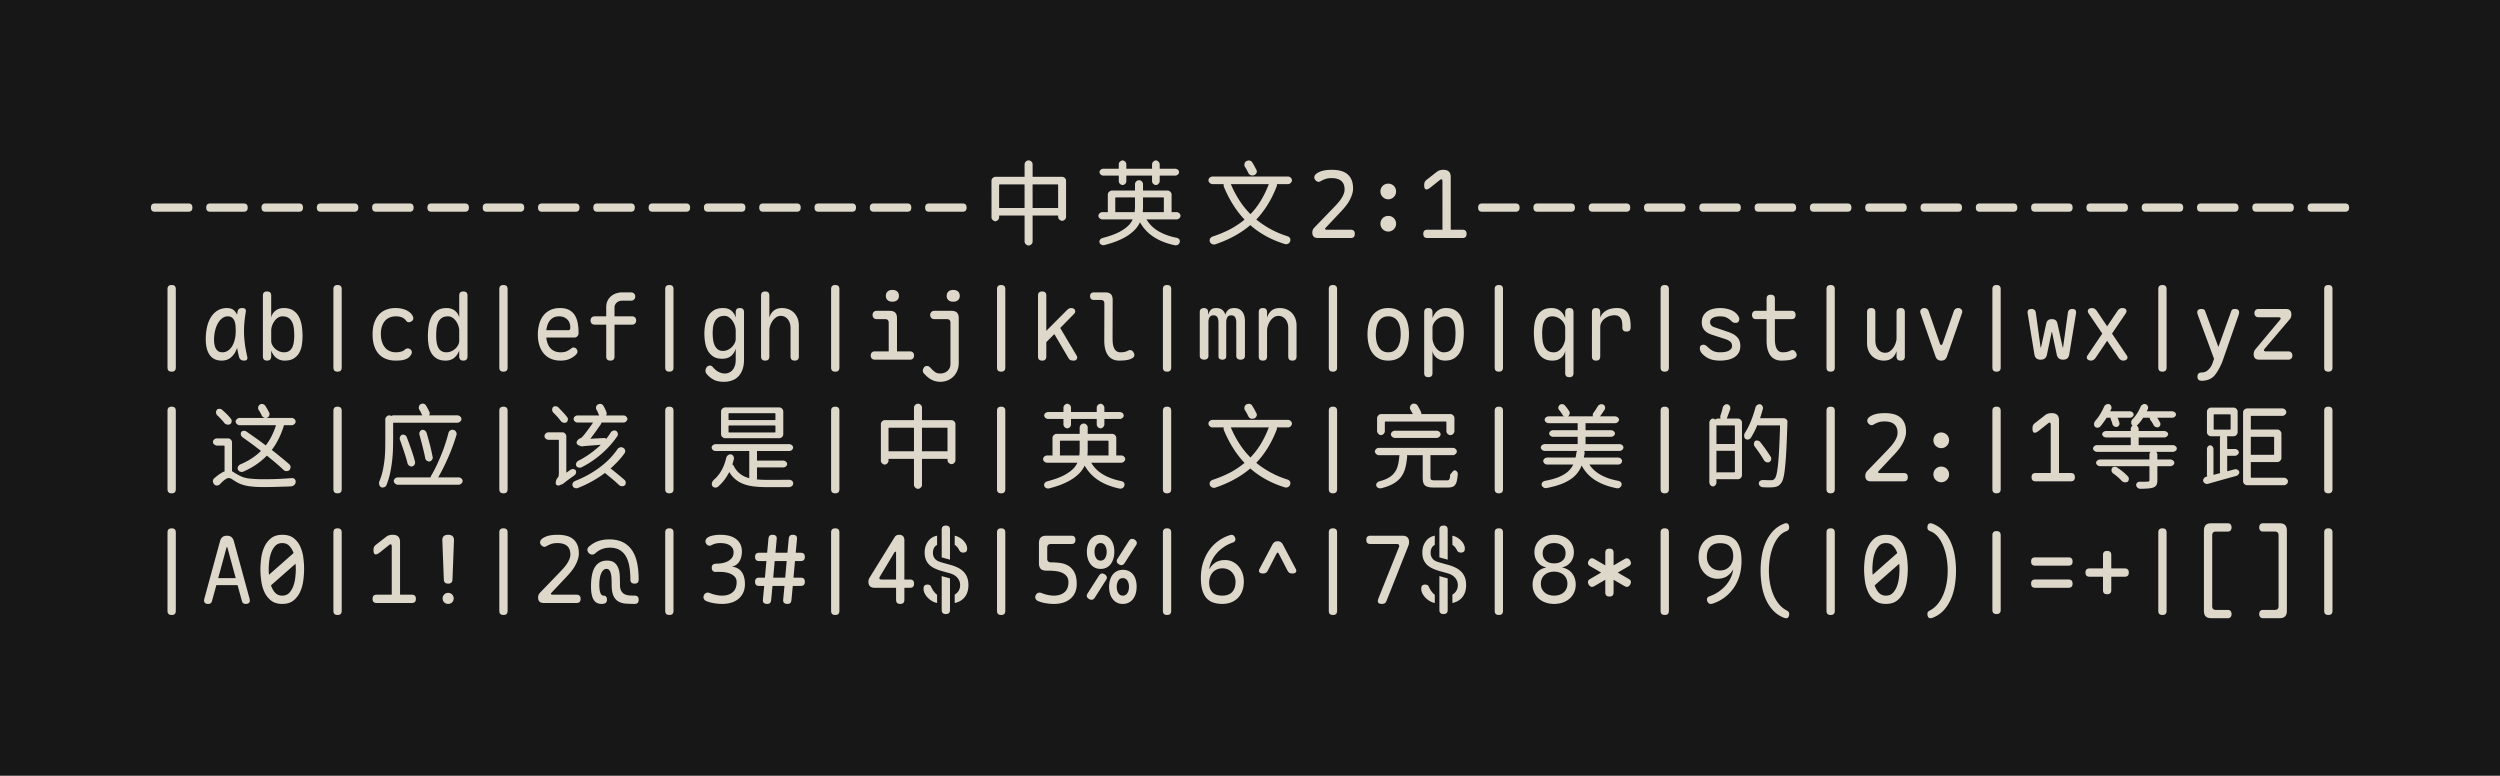 <svg xmlns="http://www.w3.org/2000/svg" viewBox="0 0 1302 404">
  <path fill="#171718" d="M0 0h1302v404H0z" />
  <g fill="#DED8CB">
    <path
      d="M80.76 110.28q-1.104 0-1.632-.528-.528-.528-.528-1.632 0-1.104.528-1.632.528-.528 1.632-.528h17.28q1.104 0 1.632.528.528.528.528 1.632 0 1.104-.528 1.632-.528.528-1.632.528H80.76Zm28.8 0q-1.104 0-1.632-.528-.528-.528-.528-1.632 0-1.104.528-1.632.528-.528 1.632-.528h17.28q1.104 0 1.632.528.528.528.528 1.632 0 1.104-.528 1.632-.528.528-1.632.528h-17.28Zm28.8 0q-1.104 0-1.632-.528-.528-.528-.528-1.632 0-1.104.528-1.632.528-.528 1.632-.528h17.28q1.104 0 1.632.528.528.528.528 1.632 0 1.104-.528 1.632-.528.528-1.632.528h-17.28Zm28.8 0q-1.104 0-1.632-.528-.528-.528-.528-1.632 0-1.104.528-1.632.528-.528 1.632-.528h17.28q1.104 0 1.632.528.528.528.528 1.632 0 1.104-.528 1.632-.528.528-1.632.528h-17.28Zm28.8 0q-1.104 0-1.632-.528-.528-.528-.528-1.632 0-1.104.528-1.632.528-.528 1.632-.528h17.28q1.104 0 1.632.528.528.528.528 1.632 0 1.104-.528 1.632-.528.528-1.632.528h-17.28Zm28.8 0q-1.104 0-1.632-.528-.528-.528-.528-1.632 0-1.104.528-1.632.528-.528 1.632-.528h17.28q1.104 0 1.632.528.528.528.528 1.632 0 1.104-.528 1.632-.528.528-1.632.528h-17.28Zm28.8 0q-1.104 0-1.632-.528-.528-.528-.528-1.632 0-1.104.528-1.632.528-.528 1.632-.528h17.28q1.104 0 1.632.528.528.528.528 1.632 0 1.104-.528 1.632-.528.528-1.632.528h-17.28Zm28.8 0q-1.104 0-1.632-.528-.528-.528-.528-1.632 0-1.104.528-1.632.528-.528 1.632-.528h17.28q1.104 0 1.632.528.528.528.528 1.632 0 1.104-.528 1.632-.528.528-1.632.528h-17.28Zm28.8 0q-1.104 0-1.632-.528-.528-.528-.528-1.632 0-1.104.528-1.632.528-.528 1.632-.528h17.28q1.104 0 1.632.528.528.528.528 1.632 0 1.104-.528 1.632-.528.528-1.632.528h-17.28Zm28.8 0q-1.104 0-1.632-.528-.528-.528-.528-1.632 0-1.104.528-1.632.528-.528 1.632-.528h17.28q1.104 0 1.632.528.528.528.528 1.632 0 1.104-.528 1.632-.528.528-1.632.528h-17.28Zm28.8 0q-1.104 0-1.632-.528-.528-.528-.528-1.632 0-1.104.528-1.632.528-.528 1.632-.528h17.28q1.104 0 1.632.528.528.528.528 1.632 0 1.104-.528 1.632-.528.528-1.632.528h-17.28Zm28.8 0q-1.104 0-1.632-.528-.528-.528-.528-1.632 0-1.104.528-1.632.528-.528 1.632-.528h17.28q1.104 0 1.632.528.528.528.528 1.632 0 1.104-.528 1.632-.528.528-1.632.528h-17.28Zm28.8 0q-1.104 0-1.632-.528-.528-.528-.528-1.632 0-1.104.528-1.632.528-.528 1.632-.528h17.28q1.104 0 1.632.528.528.528.528 1.632 0 1.104-.528 1.632-.528.528-1.632.528h-17.28Zm28.8 0q-1.104 0-1.632-.528-.528-.528-.528-1.632 0-1.104.528-1.632.528-.528 1.632-.528h17.28q1.104 0 1.632.528.528.528.528 1.632 0 1.104-.528 1.632-.528.528-1.632.528h-17.28Zm28.8 0q-1.104 0-1.632-.528-.528-.528-.528-1.632 0-1.104.528-1.632.528-.528 1.632-.528h17.28q1.104 0 1.632.528.528.528.528 1.632 0 1.104-.528 1.632-.528.528-1.632.528h-17.28Zm32.4-16.176q0-.384.168-.744t.456-.648q.288-.288.672-.456.384-.168.768-.168h15.168v-6.48q0-.384.168-.768t.456-.672q.288-.288.624-.456.336-.168.72-.168h.24q.384 0 .72.168.336.168.648.456.312.288.456.672.144.384.144.768v6.48h15.36q.384 0 .768.168t.672.456q.288.288.456.648.168.36.168.744v18.816q0 .384-.144.744t-.432.648q-.288.288-.624.48t-.768.192h-.192q-.336 0-.696-.192-.36-.192-.672-.48-.312-.288-.456-.672-.144-.384-.144-.768v-.624h-13.296v13.488q0 .432-.144.792-.144.36-.456.648-.312.288-.648.48t-.72.192h-.24q-.384 0-.72-.192-.336-.192-.624-.48t-.456-.648q-.168-.36-.168-.792v-13.488h-13.248v.864q0 .384-.144.768t-.432.672q-.288.288-.648.48-.36.192-.744.192h-.048q-.336 0-.696-.192-.36-.192-.672-.48-.312-.288-.456-.648-.144-.36-.144-.744V94.104Zm21.408 1.92v12.288h13.296v-12q0-.096-.096-.192t-.192-.096h-13.008Zm-4.176 12.288V96.024h-12.96q-.096 0-.192.096t-.096.192v12h13.248Zm38.448 4.08q0-.384.168-.72.168-.336.456-.6.288-.264.672-.432.384-.168.72-.168h2.976q-.096-.24-.096-.48v-8.688q0-.384.168-.744t.48-.648q.312-.288.696-.48.384-.192.72-.192h12.096v-3.312q0-.384.168-.768t.456-.672q.288-.288.648-.456.36-.168.744-.168h.192q.384 0 .72.168.336.168.648.48.312.312.456.672.144.36.144.744v3.312h12.816q.384 0 .768.192t.672.48q.288.288.456.648.168.36.168.744v8.688q0 .24-.048.48h2.688q.336 0 .72.168.384.168.672.432.288.264.456.6.168.336.168.72 0 .336-.168.672t-.456.6q-.288.264-.672.432-.384.168-.72.168h-15.696q2.112 3.552 5.664 5.808 4.032 2.544 9.888 3.744 1.248.24 1.656 1.104.408.864-.216 1.92-.24.432-.912.72t-1.2.192q-6.72-1.392-11.376-4.512-4.32-2.88-6.912-7.488-.72 1.584-1.92 3.072-1.44 1.728-3.672 3.336-2.232 1.608-5.448 3t-7.584 2.496q-.576.144-1.224-.12t-.936-.648q-.576-.912-.168-1.776.408-.864 1.608-1.2 5.664-1.488 9-3.336 3.336-1.848 5.064-3.912.96-1.2 1.488-2.4h-15.84q-.336 0-.72-.168-.384-.168-.672-.432-.288-.264-.456-.6-.168-.336-.168-.672Zm.576-22.752q0-.336.168-.672t.456-.576q.288-.24.672-.384.384-.144.768-.144h7.968v-2.208q0-.432.144-.792.144-.36.456-.648.312-.288.672-.48.36-.192.696-.192.384 0 .744.192t.648.48q.288.288.432.648.144.36.144.792v2.208h13.392v-2.208q0-.432.144-.792.144-.36.456-.648.312-.288.672-.48.36-.192.744-.192t.72.192q.336.192.624.48t.456.648q.168.36.168.792v2.208h8.016q.384 0 .768.144t.672.384q.288.24.456.576.168.336.168.672t-.168.672q-.168.336-.456.6-.288.264-.672.408-.384.144-.768.144h-8.016v2.832q0 .384-.168.744t-.456.672q-.288.312-.624.48-.336.168-.72.168-.384 0-.744-.168t-.672-.48q-.312-.312-.456-.672-.144-.36-.144-.744v-2.832h-13.392v2.832q0 .384-.144.744t-.432.672q-.288.312-.648.48-.36.168-.744.168-.336 0-.696-.168-.36-.168-.672-.48-.312-.312-.456-.672-.144-.36-.144-.744v-2.832h-7.968q-.384 0-.768-.144t-.672-.408q-.288-.264-.456-.6-.168-.336-.168-.672Zm33.552 20.832q-.048-.24-.048-.48v-6.912q0-.096-.096-.192t-.24-.096h-10.512v4.608q0 1.536-.144 3.072h11.04Zm-15.072-7.68h-9.936q-.144 0-.24.096t-.096.192v6.912q0 .24-.048.48h10.128q.192-1.536.192-3.12v-4.56Zm38.256-8.88q0-.432.168-.768t.48-.6q.312-.264.672-.432.36-.168.744-.168h39.408q.384 0 .744.168t.648.432q.288.264.456.6.168.336.168.768 0 .336-.168.696-.168.36-.456.648-.288.288-.648.456-.36.168-.744.168h-5.856q.048.144.048.288.048.432-.096.816-2.256 5.856-5.328 10.56-2.4 3.696-5.328 6.768 2.928 2.4 6.336 4.368 4.512 2.64 9.84 4.32 1.152.336 1.488 1.296.336.96-.336 1.968v.048q-.336.432-1.032.72t-1.272.096q-5.856-1.776-10.752-4.608-4.032-2.304-7.392-5.28-3.408 2.928-7.488 5.232-4.896 2.784-10.848 4.8-.624.192-1.392-.096-.768-.288-1.104-.864-.288-.432-.336-.912-.048-.48.12-.912.168-.432.528-.768t.888-.528q5.52-1.824 10.08-4.32 3.552-2.016 6.576-4.512-3.024-3.168-5.472-6.96-3.072-4.704-5.328-10.176-.144-.384-.096-.816 0-.288.048-.528h-5.904q-.384 0-.744-.168t-.672-.456q-.312-.288-.48-.648-.168-.36-.168-.696Zm31.44 1.968h-19.776q2.016 4.848 4.848 9.072 2.352 3.552 5.376 6.576 2.736-2.832 4.896-6.24 2.688-4.224 4.656-9.408Zm-12.576-9.216q-.144-.432-.144-.888t.168-.864q.168-.408.48-.72.312-.312.696-.408l.48-.144q.576-.192 1.296.096.72.288.96.864.672 1.008 1.248 2.088t1.056 2.04q.144.336.096.72-.048.384-.216.72-.168.336-.456.6-.288.264-.624.408l-.528.144q-.384.096-.816.048-.432-.048-.816-.264-.384-.216-.672-.552-.288-.336-.432-.768-.336-.672-.792-1.512t-.984-1.608Zm38.112 37.296c-.928 0-1.64-.232-2.136-.696q-.744-.696-.744-2.088 0-.768.24-1.416.24-.648.768-1.176l10.656-11.04q.768-.816 1.68-1.848.912-1.032 1.68-2.184.768-1.152 1.272-2.376t.504-2.424q0-1.68-.504-2.808t-1.416-1.824q-.912-.696-2.136-1.008-1.224-.312-2.664-.312-1.92 0-3.24.456-1.32.456-2.52 1.176-.864.528-1.704.168t-1.32-1.176q-.432-.768-.168-1.584.264-.816.984-1.344 1.536-1.104 3.456-1.56 1.92-.456 4.656-.456 2.256 0 4.248.456 1.992.456 3.48 1.56t2.376 2.976q.888 1.872.888 4.752 0 1.488-.48 3t-1.272 3q-.792 1.488-1.872 2.88t-2.28 2.688l-8.496 9.024q-.24.24-.12.552.12.312.936.312h12.336q1.104 0 1.632.528.528.528.528 1.632 0 1.104-.528 1.632c-.352.352-.896.528-1.632.528h-17.088Zm32.592-7.44q0-.864.312-1.608.312-.744.864-1.296t1.296-.864q.744-.312 1.608-.312.864 0 1.608.312.744.312 1.296.864t.864 1.296q.312.744.312 1.608 0 .816-.312 1.56-.312.744-.864 1.296t-1.296.888q-.744.336-1.608.336-.864 0-1.608-.336-.744-.336-1.296-.888t-.864-1.296q-.312-.744-.312-1.56Zm0-16.8q0-.864.312-1.608.312-.744.864-1.296t1.296-.864q.744-.312 1.608-.312.864 0 1.608.312.744.312 1.296.864t.864 1.296q.312.744.312 1.608 0 .816-.312 1.56-.312.744-.864 1.296t-1.296.888q-.744.336-1.608.336-.864 0-1.608-.336-.744-.336-1.296-.888t-.864-1.296q-.312-.744-.312-1.56Zm24.48 24.24c-.736 0-1.28-.176-1.632-.528q-.528-.528-.528-1.632 0-1.104.528-1.632.528-.528 1.632-.528h7.824V94.584q0-.624-.144-.912-.144-.288-.432-.288-.192 0-.408.12-.216.12-.504.36l-4.704 3.744q-.672.528-1.2.792-.528.264-.912.264-.624 0-.912-.552-.288-.552-.288-1.656 0-1.056.288-1.656.288-.6.816-1.032l5.28-4.128q.816-.672 1.68-.936t1.92-.264q1.968 0 2.904.936.936.936.936 2.904v27.36h6.096q1.104 0 1.632.528.528.528.528 1.632 0 1.104-.528 1.632c-.352.352-.896.528-1.632.528H743.4Zm28.56-13.68q-1.104 0-1.632-.528-.528-.528-.528-1.632 0-1.104.528-1.632.528-.528 1.632-.528h17.28q1.104 0 1.632.528.528.528.528 1.632 0 1.104-.528 1.632-.528.528-1.632.528h-17.28Zm28.8 0q-1.104 0-1.632-.528-.528-.528-.528-1.632 0-1.104.528-1.632.528-.528 1.632-.528h17.28q1.104 0 1.632.528.528.528.528 1.632 0 1.104-.528 1.632-.528.528-1.632.528h-17.28Zm28.8 0q-1.104 0-1.632-.528-.528-.528-.528-1.632 0-1.104.528-1.632.528-.528 1.632-.528h17.28q1.104 0 1.632.528.528.528.528 1.632 0 1.104-.528 1.632-.528.528-1.632.528h-17.28Zm28.8 0q-1.104 0-1.632-.528-.528-.528-.528-1.632 0-1.104.528-1.632.528-.528 1.632-.528h17.28q1.104 0 1.632.528.528.528.528 1.632 0 1.104-.528 1.632-.528.528-1.632.528h-17.28Zm28.8 0q-1.104 0-1.632-.528-.528-.528-.528-1.632 0-1.104.528-1.632.528-.528 1.632-.528h17.28q1.104 0 1.632.528.528.528.528 1.632 0 1.104-.528 1.632-.528.528-1.632.528h-17.28Zm28.8 0q-1.104 0-1.632-.528-.528-.528-.528-1.632 0-1.104.528-1.632.528-.528 1.632-.528h17.28q1.104 0 1.632.528.528.528.528 1.632 0 1.104-.528 1.632-.528.528-1.632.528h-17.28Zm28.8 0q-1.104 0-1.632-.528-.528-.528-.528-1.632 0-1.104.528-1.632.528-.528 1.632-.528h17.28q1.104 0 1.632.528.528.528.528 1.632 0 1.104-.528 1.632-.528.528-1.632.528h-17.28Zm28.8 0q-1.104 0-1.632-.528-.528-.528-.528-1.632 0-1.104.528-1.632.528-.528 1.632-.528h17.28q1.104 0 1.632.528.528.528.528 1.632 0 1.104-.528 1.632-.528.528-1.632.528h-17.28Zm28.8 0q-1.104 0-1.632-.528-.528-.528-.528-1.632 0-1.104.528-1.632.528-.528 1.632-.528h17.28q1.104 0 1.632.528.528.528.528 1.632 0 1.104-.528 1.632-.528.528-1.632.528h-17.28Zm28.8 0q-1.104 0-1.632-.528-.528-.528-.528-1.632 0-1.104.528-1.632.528-.528 1.632-.528h17.28q1.104 0 1.632.528.528.528.528 1.632 0 1.104-.528 1.632-.528.528-1.632.528h-17.28Zm28.8 0q-1.104 0-1.632-.528-.528-.528-.528-1.632 0-1.104.528-1.632.528-.528 1.632-.528h17.28q1.1 0 1.63.528.53.528.53 1.632 0 1.104-.53 1.632-.53.528-1.63.528h-17.28Zm28.8 0q-1.1 0-1.63-.528-.53-.528-.53-1.632 0-1.104.53-1.632.53-.528 1.63-.528h17.28q1.1 0 1.63.528.53.528.53 1.632 0 1.104-.53 1.632-.53.528-1.63.528h-17.28Zm28.8 0q-1.1 0-1.63-.528-.53-.528-.53-1.632 0-1.104.53-1.632.53-.528 1.63-.528h17.28q1.1 0 1.63.528.53.528.53 1.632 0 1.104-.53 1.632-.53.528-1.63.528h-17.28Zm28.8 0q-1.1 0-1.63-.528-.53-.528-.53-1.632 0-1.104.53-1.632.53-.528 1.63-.528h17.28q1.1 0 1.63.528.53.528.53 1.632 0 1.104-.53 1.632-.53.528-1.63.528h-17.28Zm28.8 0q-1.1 0-1.63-.528-.53-.528-.53-1.632 0-1.104.53-1.632.53-.528 1.63-.528h17.28q1.1 0 1.63.528.53.528.53 1.632 0 1.104-.53 1.632-.53.528-1.63.528h-17.28Zm28.8 0q-1.1 0-1.63-.528-.53-.528-.53-1.632 0-1.104.53-1.632.53-.528 1.63-.528h17.28q1.1 0 1.63.528.53.528.53 1.632 0 1.104-.53 1.632-.53.528-1.63.528h-17.28ZM87.24 191.4v-40.8q0-1.104.528-1.632.528-.528 1.632-.528 1.104 0 1.632.528.528.528.528 1.632v40.8q0 1.104-.528 1.632-.528.528-1.632.528-1.104 0-1.632-.528-.528-.528-.528-1.632Zm28.176-3.6q-1.728 0-3.24-.576-1.512-.576-2.616-1.896-1.104-1.32-1.752-3.456-.648-2.136-.648-5.304 0-3.312.672-6.264.672-2.952 2.04-5.136 1.368-2.184 3.456-3.456 2.088-1.272 4.872-1.272 2.304 0 3.6 1.152 1.056.96 1.68 2.352.096-.72.192-1.392.192-1.2.816-1.656.624-.456 1.632-.456 1.152 0 1.608.504.456.504.264 1.608-.48 2.832-.72 5.592t-.168 5.568q.072 2.808.48 5.76t1.176 6.216q.24 1.056-.144 1.584t-1.488.528q-1.104 0-1.776-.528-.672-.528-.912-1.584-.576-2.352-.96-4.56-.288.864-.672 1.68-1.056 2.208-2.856 3.6-1.8 1.392-4.536 1.392Zm.432-4.32q1.488 0 2.76-.792 1.272-.792 2.184-2.232.912-1.44 1.44-3.456.528-2.016.528-4.464 0-1.152-.072-2.52t-.456-2.52q-.384-1.152-1.224-1.944t-2.424-.792q-1.488 0-2.784.936-1.296.936-2.256 2.568-.96 1.632-1.512 3.888-.552 2.256-.552 4.848 0 3.072 1.08 4.776 1.08 1.704 3.288 1.704Zm23.232 4.32q-1.104 0-1.632-.552-.528-.552-.528-1.656V153.96q0-1.104.528-1.632.528-.528 1.632-.528 1.104 0 1.632.528.528.528.528 1.632v11.472q.432-2.16 2.184-3.576 1.752-1.416 4.392-1.416 3.024 0 4.944 1.296t2.976 3.384q1.056 2.088 1.44 4.704.384 2.616.384 5.208 0 2.208-.336 4.488-.336 2.28-1.344 4.128-1.008 1.848-2.832 3-1.824 1.152-4.752 1.152-1.392 0-2.496-.384t-1.968-1.08q-.864-.696-1.512-1.656t-1.08-2.16v3.072q0 1.104-.528 1.656-.528.552-1.632.552Zm8.784-4.32q1.584 0 2.64-.648t1.656-1.824q.6-1.176.84-2.784.24-1.608.24-3.48 0-1.824-.192-3.624t-.84-3.216q-.648-1.416-1.848-2.28-1.2-.864-3.264-.864-1.296 0-2.376.72-1.08.72-1.848 1.824t-1.2 2.4q-.432 1.296-.432 2.448v5.28q0 1.152.552 2.232.552 1.08 1.464 1.92.912.84 2.112 1.368 1.2.528 2.496.528Zm25.776 7.92v-40.8q0-1.104.528-1.632.528-.528 1.632-.528 1.104 0 1.632.528.528.528.528 1.632v40.8q0 1.104-.528 1.632-.528.528-1.632.528-1.104 0-1.632-.528-.528-.528-.528-1.632Zm20.4-17.232q0-3.696.96-6.288t2.568-4.248q1.608-1.656 3.768-2.424 2.16-.768 4.56-.768 1.824 0 3.264.312 1.44.312 2.52.84t1.848 1.2q.768.672 1.2 1.392.672 1.104.504 1.92-.168.816-.984 1.296-.864.528-1.632.384-.768-.144-1.2-.864-.528-.816-1.824-1.488t-3.408-.672q-1.728 0-3.168.576-1.44.576-2.472 1.728-1.032 1.152-1.608 2.856-.576 1.704-.576 4.008 0 2.352.6 4.152.6 1.8 1.632 3t2.472 1.8q1.44.6 3.072.6 1.248 0 2.592-.312t2.064-1.032q.576-.576 1.416-.672.84-.096 1.656.576.288.288.456.648.168.36.168.792 0 .432-.24.936t-.72 1.08q-.624.768-1.488 1.224-.864.456-1.848.696-.984.24-2.04.312-1.056.072-2.112.072-2.64 0-4.848-.816-2.208-.816-3.792-2.472-1.584-1.656-2.472-4.248-.888-2.592-.888-6.096Zm47.28 13.632q-1.104 0-1.632-.552-.528-.552-.528-1.656v-3.072q-.432 1.2-1.08 2.16-.648.96-1.512 1.656t-1.968 1.08q-1.104.384-2.496.384-2.928 0-4.752-1.152-1.824-1.152-2.832-3-1.008-1.848-1.344-4.128-.336-2.28-.336-4.488 0-2.592.384-5.208t1.44-4.704q1.056-2.088 2.976-3.384 1.92-1.296 4.944-1.296 2.64 0 4.392 1.416 1.752 1.416 2.184 3.576V153.96q0-1.104.528-1.632.528-.528 1.632-.528 1.104 0 1.632.528.528.528.528 1.632v31.632q0 1.104-.528 1.656-.528.552-1.632.552Zm-8.784-4.32q1.296 0 2.496-.528t2.112-1.368q.912-.84 1.464-1.92.552-1.08.552-2.232v-5.28q0-1.152-.432-2.448t-1.2-2.4q-.768-1.104-1.848-1.824t-2.376-.72q-2.064 0-3.264.864-1.2.864-1.848 2.28-.648 1.416-.84 3.216-.192 1.8-.192 3.624 0 1.872.24 3.48.24 1.608.84 2.784.6 1.176 1.656 1.824 1.056.648 2.64.648Zm27.504 7.92v-40.8q0-1.104.528-1.632.528-.528 1.632-.528 1.104 0 1.632.528.528.528.528 1.632v40.8q0 1.104-.528 1.632-.528.528-1.632.528-1.104 0-1.632-.528-.528-.528-.528-1.632Zm38.592-10.416q.912 0 1.512.648t.6 1.464q0 .432-.216.84t-.792.984q-.768.72-1.632 1.248-.864.528-1.848.912-.984.384-2.064.552-1.08.168-2.28.168-2.784 0-4.968-.936t-3.696-2.688q-1.512-1.752-2.328-4.272-.816-2.52-.816-5.64 0-2.736.648-5.256t2.04-4.416q1.392-1.896 3.576-3.024 2.184-1.128 5.256-1.128 2.88 0 4.752.984 1.872.984 2.976 2.76 1.104 1.776 1.536 4.152.432 2.376.432 5.208 0 .864-.624 1.56-.624.696-1.632.696H284.52q.144 1.296.432 2.304.528 1.824 1.512 3t2.376 1.776q1.392.6 3.12.6 2.16 0 3.432-.672 1.272-.672 1.992-1.248.384-.336.624-.456t.624-.12Zm-14.112-9.024h11.712q.24 0 .504-.288t.264-1.296q0-1.008-.336-2.016t-1.056-1.8q-.72-.792-1.824-1.296t-2.64-.504q-1.728 0-3 .696t-2.088 1.92q-.816 1.224-1.2 2.856-.24.816-.336 1.728Zm44.688-2.88h-9.168v16.56q0 1.104-.528 1.632-.528.528-1.632.528-1.104 0-1.632-.528-.528-.528-.528-1.632v-16.56h-6.048q-.96 0-1.536-.6-.576-.6-.576-1.56 0-.96.576-1.56.576-.6 1.536-.6h6.048v-4.8q0-1.776.648-3.192.648-1.416 1.8-2.424 1.152-1.008 2.664-1.536 1.512-.528 3.24-.528h4.56q.96 0 1.584.6.624.6.624 1.56 0 .96-.624 1.56-.624.6-1.584.6h-4.56q-.96 0-1.728.312t-1.272.816q-.504.504-.768 1.104-.264.6-.264 1.128v4.8h9.168q.96 0 1.536.6.576.6.576 1.56 0 .96-.576 1.56-.576.6-1.536.6Zm17.232 22.32v-40.8q0-1.104.528-1.632.528-.528 1.632-.528 1.104 0 1.632.528.528.528.528 1.632v40.8q0 1.104-.528 1.632-.528.528-1.632.528-1.104 0-1.632-.528-.528-.528-.528-1.632Zm36.72-9.84q-.432 1.44-1.128 2.424t-1.584 1.632q-.888.648-1.992.936-1.104.288-2.352.288-2.88 0-4.68-1.2-1.8-1.2-2.808-3.072-1.008-1.872-1.392-4.2-.384-2.328-.384-4.536 0-2.256.384-4.608t1.44-4.32q1.056-1.968 2.976-3.216 1.92-1.248 4.944-1.248 2.64 0 4.272 1.344 1.632 1.344 2.304 3.648V162.6q0-1.104.528-1.632.528-.528 1.632-.528 1.104 0 1.632.528.528.528.528 1.632v24.72q0 3.024-.816 5.208t-2.232 3.6q-1.416 1.416-3.336 2.064-1.92.648-4.08.648-3.36 0-5.472-1.176-2.112-1.176-3.456-2.856-.384-.432-.528-.864-.144-.432-.144-.864 0-.384.144-.864t.432-.888q.288-.408.72-.672.432-.264.96-.264t.912.216q.384.216.72.648.528.624 1.2 1.224.672.6 1.464 1.056.792.456 1.704.72.912.264 1.92.264.864 0 1.848-.36.984-.36 1.824-1.2.84-.84 1.368-2.208.528-1.368.528-3.432v-5.76Zm-6.624 1.2q1.296 0 2.496-.552t2.112-1.464q.912-.912 1.464-2.016.552-1.104.552-2.256v-4.32q0-1.152-.432-2.496t-1.2-2.472q-.768-1.128-1.848-1.896t-2.376-.768q-2.064 0-3.264.864-1.2.864-1.848 2.184-.648 1.32-.84 2.904-.192 1.584-.192 3.072 0 1.536.192 3.168.192 1.632.768 2.976.576 1.344 1.632 2.208 1.056.864 2.784.864Zm24.144-10.608v13.488q0 1.104-.528 1.632-.528.528-1.632.528-1.104 0-1.632-.528-.528-.528-.528-1.632v-31.68q0-1.104.528-1.632.528-.528 1.632-.528 1.104 0 1.632.528.528.528.528 1.632v11.472q.672-2.304 2.304-3.648 1.632-1.344 4.272-1.344 1.92 0 3.528.648t2.784 1.848q1.176 1.2 1.824 2.88.648 1.68.648 3.744v16.08q0 1.104-.528 1.632-.528.528-1.632.528-1.104 0-1.632-.528-.528-.528-.528-1.632v-14.832q0-1.248-.336-2.376t-.984-1.992q-.648-.864-1.608-1.392-.96-.528-2.256-.528-1.296 0-2.376.768-1.08.768-1.848 1.896t-1.2 2.472q-.432 1.344-.432 2.496Zm32.16 19.248v-40.8q0-1.104.528-1.632.528-.528 1.632-.528 1.104 0 1.632.528.528.528.528 1.632v40.8q0 1.104-.528 1.632-.528.528-1.632.528-1.104 0-1.632-.528-.528-.528-.528-1.632Zm41.136-8.4q.96 0 1.512.6t.552 1.56q0 .96-.552 1.56c-.368.4-.872.6-1.512.6h-18.432c-.64 0-1.144-.2-1.512-.6q-.552-.6-.552-1.56 0-.96.552-1.56.552-.6 1.512-.6h7.296v-14.88q0-.96-.48-1.44t-1.44-.48h-4.368q-.96 0-1.536-.6-.576-.6-.576-1.56 0-.96.576-1.56.576-.6 1.536-.6h6.768q1.968 0 2.904.936.936.936.936 2.904V183h6.816Zm-9.216-25.872q-1.584 0-2.496-.816-.912-.816-.912-2.208 0-1.44.912-2.28.912-.84 2.496-.84t2.496.84q.912.84.912 2.28 0 1.392-.912 2.208-.912.816-2.496.816ZM495 168.12q0-.96-.48-1.44t-1.44-.48h-6.48q-.96 0-1.56-.6-.6-.6-.6-1.56 0-.912.6-1.536t1.56-.624h8.88q1.968 0 2.904.936.936.936.936 2.904v23.184q0 2.256-.744 4.08-.744 1.824-2.04 3.12t-3.048 2.016q-1.752.72-3.768.72-1.392 0-2.616-.336-1.224-.336-2.28-.936-1.056-.6-1.968-1.416-.912-.816-1.728-1.728-.288-.288-.408-.648-.12-.36-.12-.696 0-.768.552-1.632.552-.864 1.656-.864.672 0 1.176.408.504.408 1.032.984.816.96 1.92 1.752t2.784.792q1.008 0 1.968-.336t1.68-.96q.72-.624 1.176-1.536.456-.912.456-2.112V168.12Zm1.44-10.992q-1.584 0-2.496-.816-.912-.816-.912-2.208 0-1.44.912-2.28.912-.84 2.496-.84t2.496.84q.912.84.912 2.28 0 1.392-.912 2.208-.912.816-2.496.816Zm22.8 34.272v-40.8q0-1.104.528-1.632.528-.528 1.632-.528 1.104 0 1.632.528.528.528.528 1.632v40.8q0 1.104-.528 1.632-.528.528-1.632.528-1.104 0-1.632-.528-.528-.528-.528-1.632Zm25.68-5.76q0 1.104-.528 1.632-.528.528-1.632.528-1.104 0-1.632-.528-.528-.528-.528-1.632v-31.68q0-1.104.528-1.632.528-.528 1.632-.528 1.104 0 1.632.528.528.528.528 1.632v18.336l10.8-10.848q.528-.528 1.08-.768t1.176-.24q.672 0 1.152.288.48.288.696.744.216.456.12.984t-.576 1.008l-7.2 7.344 8.496 14.304q.336.528.336 1.032t-.216.864q-.216.36-.6.576-.384.216-.816.216-.816 0-1.584-.168-.768-.168-1.344-1.176l-7.344-12.48-4.176 4.224v7.44Zm34.512-9.072q0 3.456 1.032 5.184 1.032 1.728 3.048 1.728.96 0 1.872-.144.912-.144 2.016-.672.96-.528 1.704-.264t1.272 1.176q.576.96.36 1.752-.216.792-1.128 1.272c-.96.512-2 .84-3.12.984q-1.68.216-3.696.216-1.728 0-3.144-.624-1.416-.624-2.424-1.896-1.008-1.272-1.56-3.24-.552-1.968-.552-4.656l.048-19.248q0-.96-.48-1.44t-1.44-.48h-3.552q-.96 0-1.464-.504t-.504-1.464q0-.96.504-1.464t1.464-.504h5.952q1.968 0 2.904.936.936.936.936 2.904l-.048 20.448ZM605.64 191.4v-40.8q0-1.104.528-1.632.528-.528 1.632-.528 1.104 0 1.632.528.528.528.528 1.632v40.8q0 1.104-.528 1.632-.528.528-1.632.528-1.104 0-1.632-.528-.528-.528-.528-1.632Zm21.504-4.08c-.64 0-1.184-.16-1.632-.48q-.672-.48-.672-1.536V162.36q0-.912.624-1.416.624-.504 1.536-.504.96 0 1.56.504.6.504.6 1.416v1.68q.528-1.68 1.416-2.64.888-.96 2.856-.96 2.064 0 3.264 1.08 1.2 1.08 1.44 2.52.384-1.536 1.44-2.568t3.216-1.032q1.488 0 2.544.528t1.728 1.464q.672.936.984 2.16.312 1.224.312 2.664v18.048q0 1.056-.648 1.536c-.432.32-.968.48-1.608.48-.64 0-1.176-.16-1.608-.48q-.648-.48-.648-1.536v-17.616q0-1.296-.552-2.376-.552-1.08-2.088-1.08-1.488 0-2.04 1.056t-.552 2.352v17.904q0 .96-.576 1.368-.576.408-1.44.408t-1.44-.408q-.576-.408-.576-1.368v-17.856q0-1.248-.528-2.352-.528-1.104-2.064-1.104-1.488 0-2.064 1.032-.576 1.032-.576 2.376v17.664q0 1.056-.624 1.536c-.416.32-.944.48-1.584.48Zm32.736-15.168v13.488q0 1.104-.528 1.632-.528.528-1.632.528-1.104 0-1.632-.528-.528-.528-.528-1.632V162.6q0-1.104.528-1.632.528-.528 1.632-.528 1.104 0 1.632.528.528.528.528 1.632v2.832q.672-2.304 2.304-3.648 1.632-1.344 4.272-1.344 1.92 0 3.528.648t2.784 1.848q1.176 1.2 1.824 2.88.648 1.68.648 3.744v16.08q0 1.104-.528 1.632-.528.528-1.632.528-1.104 0-1.632-.528-.528-.528-.528-1.632v-14.832q0-1.248-.336-2.376t-.984-1.992q-.648-.864-1.608-1.392-.96-.528-2.256-.528-1.296 0-2.376.768-1.08.768-1.848 1.896t-1.2 2.472q-.432 1.344-.432 2.496Zm32.16 19.248v-40.8q0-1.104.528-1.632.528-.528 1.632-.528 1.104 0 1.632.528.528.528.528 1.632v40.8q0 1.104-.528 1.632-.528.528-1.632.528-1.104 0-1.632-.528-.528-.528-.528-1.632Zm30.96-3.6q-2.784 0-4.8-1.032t-3.36-2.856q-1.344-1.824-1.992-4.344-.648-2.52-.648-5.496 0-2.976.624-5.472.624-2.496 1.968-4.296 1.344-1.8 3.384-2.832 2.04-1.032 4.824-1.032 2.832 0 4.872 1.032t3.36 2.832q1.32 1.8 1.944 4.296.624 2.496.624 5.472 0 2.976-.648 5.496-.648 2.52-1.968 4.344-1.32 1.824-3.36 2.856-2.04 1.032-4.824 1.032Zm0-4.32q1.68 0 2.904-.696t2.016-1.92q.792-1.224 1.176-2.976.384-1.752.384-3.816t-.36-3.768q-.36-1.704-1.152-2.928-.792-1.224-2.016-1.92T723 164.76q-1.728 0-2.952.696t-2.016 1.92q-.792 1.224-1.152 2.952-.36 1.728-.36 3.792t.384 3.792q.384 1.728 1.176 2.952.792 1.224 2.016 1.92t2.904.696Zm20.88-23.04q1.104 0 1.632.552.528.552.528 1.656v3.072q.432-1.2 1.08-2.16.648-.96 1.512-1.656t1.968-1.08q1.104-.384 2.496-.384 2.928 0 4.752 1.152 1.824 1.152 2.832 3 1.008 1.848 1.344 4.104.336 2.256.336 4.512 0 2.592-.384 5.184t-1.44 4.68q-1.056 2.088-2.976 3.408-1.92 1.32-4.944 1.32-2.64 0-4.392-1.416-1.752-1.416-2.184-3.576v11.472q0 1.104-.528 1.632-.528.528-1.632.528-1.104 0-1.632-.528-.528-.528-.528-1.632v-31.632q0-1.104.528-1.656.528-.552 1.632-.552Zm8.784 4.32q-1.296 0-2.496.528t-2.112 1.368q-.912.84-1.464 1.92-.552 1.08-.552 2.232v5.28q0 1.152.432 2.448t1.2 2.4q.768 1.104 1.848 1.824t2.376.72q2.064 0 3.264-.864 1.2-.864 1.848-2.28.648-1.416.84-3.216.192-1.8.192-3.624 0-1.872-.24-3.48-.24-1.608-.84-2.784-.6-1.176-1.656-1.824-1.056-.648-2.64-.648Zm25.776 26.64v-40.8q0-1.104.528-1.632.528-.528 1.632-.528 1.104 0 1.632.528.528.528.528 1.632v40.8q0 1.104-.528 1.632-.528.528-1.632.528-1.104 0-1.632-.528-.528-.528-.528-1.632Zm38.88-30.96q1.104 0 1.632.552.528.552.528 1.656v31.632q0 1.104-.528 1.632-.528.528-1.632.528-1.104 0-1.632-.528-.528-.528-.528-1.632v-11.472q-.432 2.16-2.184 3.576-1.752 1.416-4.392 1.416-3.024 0-4.944-1.32t-2.976-3.408q-1.056-2.088-1.44-4.68-.384-2.592-.384-5.184 0-2.256.336-4.512t1.344-4.104q1.008-1.848 2.832-3 1.824-1.152 4.752-1.152 1.392 0 2.496.384t1.968 1.08q.864.696 1.512 1.656t1.08 2.16v-3.072q0-1.104.528-1.656.528-.552 1.632-.552Zm-8.784 4.32q-1.584 0-2.64.648t-1.656 1.824q-.6 1.176-.84 2.784-.24 1.608-.24 3.48 0 1.824.192 3.624t.84 3.216q.648 1.416 1.848 2.28 1.2.864 3.264.864 1.296 0 2.376-.72 1.08-.72 1.848-1.824t1.2-2.4q.432-1.296.432-2.448v-5.28q0-1.152-.552-2.232-.552-1.08-1.464-1.92-.912-.84-2.112-1.368-1.2-.528-2.496-.528Zm22.704 23.04q-1.104 0-1.632-.528-.528-.528-.528-1.632V162.6q0-1.104.528-1.632.528-.528 1.632-.528 1.104 0 1.632.528.528.528.528 1.632v2.832q.816-2.304 3.048-3.648 2.232-1.344 5.784-1.344 2.16 0 3.528.768 1.368.768 2.136 2.064t1.056 3.024q.288 1.728.288 3.648v.576q0 1.104-.528 1.632-.528.528-1.632.528-1.104 0-1.632-.528-.528-.528-.528-1.632v-.576q0-1.104-.144-2.136t-.576-1.848q-.432-.816-1.248-1.296-.816-.48-2.208-.48-1.248 0-2.544.432t-2.376 1.248q-1.08.816-1.752 1.992-.672 1.176-.672 2.664v15.12q0 1.104-.528 1.632-.528.528-1.632.528Zm33.6 3.6v-40.8q0-1.104.528-1.632.528-.528 1.632-.528 1.104 0 1.632.528.528.528.528 1.632v40.8q0 1.104-.528 1.632-.528.528-1.632.528-1.104 0-1.632-.528-.528-.528-.528-1.632Zm31.008-3.6q-1.44 0-2.784-.192-1.344-.192-2.52-.648t-2.256-1.2q-1.08-.744-2.04-1.848-.48-.528-.72-1.2-.24-.672-.24-1.344 0-1.056.576-1.44.576-.384 1.248-.384.528 0 .96.192.432.192.96.672.816.768 1.536 1.344.72.576 1.488.96t1.68.576q.912.192 2.064.192.816 0 1.896-.096t2.04-.456q.96-.36 1.632-1.032.672-.672.672-1.776 0-1.44-.936-2.208-.936-.768-2.328-1.248l-7.152-2.304q-1.008-.336-1.944-.816-.936-.48-1.704-1.248-.768-.768-1.224-1.848-.456-1.08-.456-2.616 0-2.016.792-3.408t2.112-2.28q1.32-.888 3.048-1.296 1.728-.408 3.552-.408 3.12 0 5.664 1.032 2.544 1.032 3.792 3.048.336.528.456.96.12.432.12.768 0 .768-.48 1.344-.48.576-1.44.576-.432 0-1.008-.168-.576-.168-1.104-.696-1.152-1.152-2.472-1.848-1.32-.696-3.528-.696-1.056 0-1.992.168-.936.168-1.656.552-.72.384-1.128.936-.408.552-.408 1.368 0 .912.528 1.56t1.44.984l7.152 2.448q1.344.432 2.544 1.032 1.2.6 2.112 1.44.912.84 1.44 2.04.528 1.2.528 2.88 0 2.112-.864 3.576t-2.304 2.352q-1.44.888-3.336 1.296-1.896.408-4.008.408Zm37.344-25.92q.96 0 1.464.6t.504 1.56q0 .96-.504 1.56-.504.6-1.464.6h-8.832v10.368q0 3.456 1.032 5.184 1.032 1.728 3.048 1.728.96 0 1.872-.144.912-.144 2.016-.672.96-.528 1.704-.264t1.272 1.176q.576.96.36 1.752-.216.792-1.128 1.272c-.96.512-2 .84-3.12.984q-1.68.216-3.696.216-1.728 0-3.144-.624-1.416-.624-2.424-1.896-1.008-1.272-1.56-3.24-.552-1.968-.552-4.656V166.2h-5.616q-.96 0-1.464-.6t-.504-1.56q0-.96.504-1.56.504-.6 1.464-.6h5.616v-6.24q0-1.104.528-1.632.528-.528 1.632-.528 1.104 0 1.632.528.528.528.528 1.632v6.24h8.832Zm18.048 29.52v-40.8q0-1.104.528-1.632.528-.528 1.632-.528 1.104 0 1.632.528.528.528.528 1.632v40.8q0 1.104-.528 1.632-.528.528-1.632.528-1.104 0-1.632-.528-.528-.528-.528-1.632Zm36.48-15.312V162.6q0-1.104.528-1.632.528-.528 1.632-.528 1.104 0 1.632.528.528.528.528 1.632v23.04q0 1.104-.528 1.632-.528.528-1.632.528-1.104 0-1.632-.528-.528-.528-.528-1.632v-2.832q-.672 2.304-2.304 3.648-1.632 1.344-4.272 1.344-1.92 0-3.528-.648t-2.784-1.848q-1.176-1.2-1.824-2.88-.648-1.68-.648-3.744V162.6q0-1.104.528-1.632.528-.528 1.632-.528 1.104 0 1.632.528.528.528.528 1.632v14.832q0 1.248.336 2.376T978 181.8q.648.864 1.608 1.392.96.528 2.256.528 1.296 0 2.376-.768 1.08-.768 1.848-1.896t1.2-2.472q.432-1.344.432-2.496Zm20.256 9.408-7.824-22.56q-.144-.48-.072-.912.072-.432.336-.792.264-.36.72-.576.456-.216 1.032-.216.816 0 1.416.432t.888 1.248l5.808 16.8q.24.72.72.72t.72-.72l5.808-16.8q.288-.816.888-1.248.6-.432 1.416-.432.576 0 1.032.216.456.216.72.576.264.36.336.792.072.432-.072.912l-7.824 22.56q-.384 1.152-1.08 1.728-.696.576-1.944.576-1.2 0-1.92-.576t-1.104-1.728Zm29.664 5.904v-40.8q0-1.104.528-1.632.528-.528 1.632-.528 1.104 0 1.632.528.528.528.528 1.632v40.8q0 1.104-.528 1.632-.528.528-1.632.528-1.104 0-1.632-.528-.528-.528-.528-1.632Zm25.104-4.08c-.928 0-1.656-.224-2.184-.672q-.792-.672-1.032-2.064l-3.504-21.312q-.192-1.2.288-1.776.48-.576 1.632-.576 1.056 0 1.608.48t.696 1.44l2.448 17.76q.096.48.168.48.072 0 .168-.48l2.64-12.048q.24-1.2.96-1.776.72-.576 1.968-.576t1.968.576q.72.576.96 1.776l2.64 12.048q.096.48.168.48.072 0 .168-.48l2.446-17.76q.15-.96.7-1.44.55-.48 1.61-.48 1.15 0 1.63.576t.29 1.776l-3.51 21.312q-.24 1.392-1.01 2.064c-.51.448-1.23.672-2.156.672-.928 0-1.672-.216-2.232-.648q-.84-.648-1.128-2.04l-2.352-11.232q-.096-.48-.192-.48t-.192.48l-2.352 11.232q-.288 1.392-1.104 2.04c-.544.432-1.28.648-2.208.648Zm44.256-24-7.06 10.416 7.59 11.232q.48.672.48 1.2 0 .528-.31.888-.32.36-.82.552-.5.192-1.03.192-.77 0-1.37-.36-.6-.36-1.08-1.08l-6-8.88-6 8.88q-.48.672-1.08 1.056-.6.384-1.37.384-.53 0-1.03-.192t-.82-.552q-.31-.36-.31-.888t.48-1.2l7.59-11.232-7.06-10.416q-.48-.72-.48-1.272t.31-.912q.31-.36.82-.528.5-.168 1.03-.168.82 0 1.42.384t1.08 1.056l5.42 8.064 5.42-8.064q.48-.72 1.11-1.08.62-.36 1.44-.36.53 0 1.03.168t.79.528q.29.36.29.912t-.48 1.272Zm17.04 28.08v-40.8q0-1.104.53-1.632.53-.528 1.63-.528 1.1 0 1.63.528.53.528.53 1.632v40.8q0 1.104-.53 1.632-.53.528-1.63.528-1.1 0-1.63-.528-.53-.528-.53-1.632Zm28.7-3.552.34-.96-8.4-22.752q-.14-.384-.24-.768-.1-.384-.1-.768 0-.864.56-1.272.55-.408 1.65-.408.82 0 1.25.264.43.264.62.792l6.92 18.72 6.72-18.72q.19-.528.62-.792t1.25-.264q1.1 0 1.65.432.56.432.56 1.296 0 .336-.08.696-.07.36-.21.792l-8.26 23.664q-.33 1.008-.93 2.28-.6 1.272-1.32 2.544-.72 1.272-1.56 2.376-.84 1.104-1.76 1.728-1.1.816-2.54 1.2t-2.64.384q-1.25 0-1.82-.504-.58-.504-.58-1.608v-.048q0-1.056.55-1.608t1.71-.552q.76 0 1.56-.264.79-.264 1.46-.84.67-.576 1.13-1.128.45-.552.79-1.152.34-.6.58-1.272.24-.672.52-1.488Zm23.86-.528c-.96 0-1.68-.24-2.16-.72q-.72-.72-.72-2.112 0-.768.22-1.392.21-.624.69-1.2l12.67-15.168q.24-.288.36-.504.12-.216.12-.408 0-.288-.28-.432-.29-.144-.92-.144h-10.36q-.96 0-1.54-.6-.58-.6-.58-1.56 0-.96.58-1.56.58-.6 1.54-.6h14.25q1.44 0 2.16.72.72.72.72 2.112 0 .768-.21 1.416-.22.648-.7 1.176l-12.91 15.168q-.24.288-.36.528-.12.24-.12.432 0 .24.29.384.28.144.86.144h11.57q.96 0 1.53.6.58.6.58 1.56 0 .96-.58 1.56c-.38.4-.89.6-1.53.6h-15.17Zm33.84 4.08v-40.8q0-1.104.53-1.632.53-.528 1.63-.528 1.1 0 1.63.528.53.528.53 1.632v40.8q0 1.104-.53 1.632-.53.528-1.63.528-1.1 0-1.63-.528-.53-.528-.53-1.632ZM87.24 254.76v-40.8q0-1.104.528-1.632.528-.528 1.632-.528 1.104 0 1.632.528.528.528.528 1.632v40.8q0 1.104-.528 1.632-.528.528-1.632.528-1.104 0-1.632-.528-.528-.528-.528-1.632Zm35.472-35.232q0-.336.192-.672t.48-.6q.288-.264.672-.432.384-.168.768-.168h13.296q-.432-.048-.816-.264-.384-.216-.672-.552-.288-.336-.432-.72-.288-.624-.72-1.368-.432-.744-.864-1.368-.192-.432-.192-.888t.168-.864q.168-.408.48-.72.312-.312.744-.456h.048q.576-.192 1.296.096.72.288 1.008.816.576.864 1.128 1.848.552.984.984 1.848.096.336.072.72-.024.384-.168.72-.144.336-.408.6-.264.264-.6.36l-.192.096q-.288.096-.576.096h13.488q.384 0 .768.168t.672.432q.288.264.456.6.168.336.168.672 0 .384-.168.72-.168.336-.456.6-.288.264-.672.432-.384.168-.768.168h-3.984q-1.344 4.416-3.312 8.064-1.344 2.592-3.072 4.8 2.256 1.728 4.32 3.456 2.736 2.16 4.8 4.032.336.288.504.672.168.384.168.792 0 .408-.144.816t-.432.696l-.048.048q-.288.288-.672.408-.384.12-.792.12-.408 0-.792-.12-.384-.12-.672-.408-1.92-1.824-4.464-3.984-2.064-1.728-4.32-3.552-2.256 2.304-4.944 4.224-3.264 2.352-7.296 4.08-.672.336-1.488.096-.816-.24-1.152-.768-.576-.816-.216-1.728t1.368-1.392q6.288-2.64 10.656-6.96-1.872-1.44-3.792-2.928-3.024-2.208-5.856-4.224-.336-.288-.576-.672-.24-.384-.288-.792-.048-.408.072-.816t.456-.696q.384-.336 1.104-.336.72 0 1.2.288 2.832 1.968 5.952 4.176 2.112 1.536 4.224 3.12 3.408-4.416 5.328-10.512h-18.912q-.384 0-.768-.168t-.672-.432q-.288-.264-.48-.6-.192-.336-.192-.72Zm-3.936 8.784q.384 0 .768.168t.672.456q.288.288.456.672.168.384.168.768v14.64q0 .192-.048.384.384.192.72.432 1.152.768 3.072 1.776 2.304 1.296 5.472 1.632 3.168.336 7.056.336 1.632 0 3.504-.024t3.768-.096q1.896-.072 3.768-.192 1.872-.12 3.6-.264 1.2-.144 1.824.624.624.768.336 1.872-.144.624-.768 1.152-.624.528-1.344.624-1.488.096-3.312.144-1.824.048-3.768.12-1.944.072-3.936.096-1.992.024-3.816.024-4.32 0-7.488-.48t-5.664-1.776q-1.536-.864-2.688-1.656-1.152-.792-1.968-.792-.864 0-2.04.864c-.784.576-1.608 1.328-2.472 2.256q-.336.384-.768.576-.432.192-.864.216-.432.024-.864-.168t-.72-.672l-.192-.24q-.192-.288-.288-.648-.096-.36-.048-.744t.192-.72q.144-.336.432-.528 2.064-1.824 3.936-2.928.768-.48 1.584-.768-.096-.24-.096-.432v-12.672q0-.096-.096-.192t-.192-.096h-3.696q-.336 0-.72-.168-.384-.168-.696-.432-.312-.264-.48-.6-.168-.336-.168-.72 0-.336.168-.672t.48-.6q.312-.264.696-.408.384-.144.72-.144h5.808Zm-5.664-12.048q-.336-.384-.48-.792-.144-.408-.12-.864.024-.456.216-.84.192-.384.528-.624.432-.288 1.2-.216.768.072 1.152.456 1.296 1.104 2.544 2.352 1.248 1.248 2.112 2.4.24.288.336.672.096.384.048.744t-.216.696q-.168.336-.456.576h-.048q-.336.24-.768.312-.432.072-.888-.024t-.84-.312q-.384-.216-.624-.552-.72-.96-1.704-1.992t-1.992-1.992Zm60.528 38.496v-40.8q0-1.104.528-1.632.528-.528 1.632-.528 1.104 0 1.632.528.528.528.528 1.632v40.8q0 1.104-.528 1.632-.528.528-1.632.528-1.104 0-1.632-.528-.528-.528-.528-1.632Zm27.024-36.384q0-.384.168-.744t.456-.648q.288-.288.648-.48.36-.192.744-.192h.096q.384 0 .72.192.144.048.24.144.144-.096.336-.144.384-.192.768-.192h15.12q-.24-.288-.336-.576-.288-.624-.624-1.296t-.768-1.344q-.144-.432-.12-.864.024-.432.192-.84t.48-.696q.312-.288.744-.384l.24-.048q.576-.192 1.272.168.696.36.936.936.48.816.912 1.656.432.84.768 1.56.192.384.144.792-.048.408-.24.744l-.096.192h14.784q.384 0 .744.168t.672.432q.312.264.48.6.168.336.168.696 0 .36-.168.72t-.48.624q-.312.264-.672.432-.36.168-.744.168h-33.504v9.264q0 2.448-.12 5.376-.12 2.928-.504 6t-1.056 6.072q-.672 3-1.776 5.688-.192.48-.528.792-.336.312-.768.432t-.864.12q-.432 0-.768-.24-.624-.384-.864-1.296t.096-1.728q1.056-2.496 1.656-5.16.6-2.664.936-5.376.336-2.712.408-5.424.072-2.712.072-5.256v-11.04Zm32.928 7.008q.096-.384.36-.744t.648-.552q.384-.192.84-.264.456-.072.84.12l.24.048q.336.144.6.408.264.264.432.624.168.36.24.744.072.384-.072.768-1.728 5.808-4.32 11.712-2.352 5.424-5.184 10.368h10.656q.384 0 .744.144t.672.432q.312.288.48.624.168.336.168.696 0 .36-.168.696-.168.336-.48.6-.312.264-.672.456-.36.192-.744.192h-31.728q-.384 0-.744-.192t-.672-.456q-.312-.264-.48-.6-.168-.336-.168-.696 0-.36.168-.696.168-.336.48-.624.312-.288.672-.432.36-.144.744-.144h17.136q.048-.576.336-1.008 1.488-2.496 2.784-5.256 1.296-2.76 2.448-5.592t2.088-5.712q.936-2.88 1.656-5.664Zm-25.296 3.648q-.144-.336-.12-.744.024-.408.168-.768.144-.36.408-.648.264-.288.576-.432.312-.144.696-.096.384.048.768.216.384.168.672.48.288.312.384.696.624 1.536 1.224 3.216.6 1.68 1.176 3.312t1.056 3.216q.48 1.584.816 2.976.096.288.048.648-.048.36-.192.696-.144.336-.408.6-.264.264-.552.36v.048q-.432.144-.864.12-.432-.024-.816-.264-.384-.24-.696-.576-.312-.336-.408-.816-.336-1.344-.792-2.88-.456-1.536-.984-3.12t-1.08-3.168q-.552-1.584-1.08-3.072Zm10.176-2.592q-.144-.384-.096-.792.048-.408.24-.768.192-.36.48-.624t.672-.36q.336-.096.696-.024.36.072.672.264.312.192.576.504.264.312.408.648.48 1.584.936 3.24.456 1.656.888 3.312t.768 3.216q.336 1.56.624 3 .096.288 0 .672-.096.384-.288.672-.192.288-.48.528-.288.24-.576.336-.432.144-.84.048-.408-.096-.768-.336-.36-.24-.624-.576-.264-.336-.312-.816-.24-1.344-.6-2.856-.36-1.512-.744-3.072t-.816-3.144q-.432-1.584-.816-3.072Zm41.568 28.32v-40.8q0-1.104.528-1.632.528-.528 1.632-.528 1.104 0 1.632.528.528.528.528 1.632v40.8q0 1.104-.528 1.632-.528.528-1.632.528-1.104 0-1.632-.528-.528-.528-.528-1.632Zm38.688-36.576q0-.336.168-.672t.456-.6q.288-.264.672-.408.384-.144.768-.144h11.328q-.24-.288-.384-.672-.192-.576-.528-1.272-.336-.696-.72-1.368-.144-.384-.096-.816.048-.432.216-.792.168-.36.504-.624.336-.264.768-.36l.24-.096q.576-.144 1.248.168t.912.888q.48.768.912 1.704.432.936.672 1.656.144.336.096.72-.048.384-.24.72-.048.048-.096.144h9.024q.432 0 .792.144.36.144.648.408.288.264.48.6.192.336.192.672t-.192.672q-.192.336-.48.624t-.648.432q-.36.144-.792.144h-11.424q-.048.48-.336.96-.768 1.056-1.632 2.304-.864 1.248-1.776 2.472t-1.728 2.328q-.192.192-.336.384l6.912-.384q.576-.048 1.008.144.24.096.432.24 1.296-1.632 2.304-3.264.336-.576 1.104-.888.768-.312 1.392-.072.432.144.72.456.288.312.408.744t.096.864q-.024.432-.312.816-1.632 2.4-3.672 4.704t-4.392 4.368q-2.352 2.064-5.04 3.888-2.688 1.824-5.568 3.264-.624.288-1.416.12-.792-.168-1.128-.648-.528-.768-.168-1.656.36-.888 1.32-1.368 2.64-1.344 5.064-3t4.584-3.528q.96-.816 1.824-1.68-1.296.096-2.4.192-1.776.144-3.096.24t-2.208.168q-.888.072-1.512.168-.48.096-.984 0t-.888-.336q-.096 0-.192-.048-.048-.048-.096-.048-.384-.144-.696-.408-.312-.264-.456-.6-.24-.72.288-1.464t1.344-1.176q.144-.096.24-.096t.192-.024q.096-.024.264-.168.168-.144.504-.48.432-.384 1.248-1.416.816-1.032 1.728-2.28l1.824-2.496.864-1.296h-8.064q-.384 0-.768-.144t-.672-.432q-.288-.288-.456-.624-.168-.336-.168-.672Zm16.56 28.32q-.144-.096-.24-.192-.144.096-.24.192-3.12 2.304-6.624 4.248-3.504 1.944-7.344 3.432-.576.24-1.344 0-.768-.24-1.056-.72-.288-.432-.336-.864-.048-.432.12-.864.168-.432.552-.768t.864-.528q3.504-1.392 6.744-3.192 3.24-1.8 6.048-3.912t5.112-4.488q2.304-2.376 4.032-4.92.384-.576 1.152-.864.768-.288 1.392-.048l.288.144q.384.144.696.48.312.336.432.744t.048.84q-.072.432-.312.816-2.064 2.928-4.752 5.52-1.2 1.248-2.544 2.4.72.576 1.488 1.152 1.056.864 2.088 1.704t1.968 1.632q.936.792 1.752 1.512.336.288.48.648.144.36.144.792 0 .432-.144.816-.144.384-.48.624-.288.24-.648.312-.36.072-.792.048-.432-.024-.792-.168-.36-.144-.648-.432-.72-.672-1.56-1.44-.84-.768-1.776-1.536t-1.896-1.56q-.96-.792-1.872-1.56Zm-21.888 5.328q-.528.384-1.056.528-.144.048-.288.048-.048.048-.096.048-.432.288-.864.36-.432.072-.816-.024-.384-.096-.624-.432-.192-.192-.216-.552-.024-.36.024-.792.048-.432.192-.864.144-.432.336-.816.192-.288.384-.456.192-.168.336-.432.144-.264.24-.72.096-.456.096-1.368v-17.328h-5.424q-.384 0-.768-.168t-.672-.432q-.288-.264-.456-.624-.168-.36-.168-.72t.168-.696q.168-.336.456-.624.288-.288.672-.456.384-.168.768-.168h7.392q.336 0 .72.192.336.144.576.48.288.24.432.576.192.336.192.72v19.056l2.064-1.44q.432-.288.888-.384.456-.096.888-.024.432.072.768.336t.432.696q.192.432-.048 1.128t-.768 1.08q-2.256 1.584-3.6 2.592-1.344 1.008-2.16 1.68Zm-5.424-37.152q-.48-.672-.408-1.536.072-.864.648-1.296.288-.192.648-.264.36-.072.72 0t.72.24q.36.168.6.456 1.2 1.248 2.448 2.592t2.112 2.496q.384.528.264 1.296t-.552 1.152q-.384.288-.816.36-.432.072-.864-.024t-.84-.36q-.408-.264-.696-.648-.768-1.056-1.848-2.232-1.08-1.176-2.136-2.232Zm58.464 40.08v-40.8q0-1.104.528-1.632.528-.528 1.632-.528 1.104 0 1.632.528.528.528.528 1.632v40.8q0 1.104-.528 1.632-.528.528-1.632.528-1.104 0-1.632-.528-.528-.528-.528-1.632Zm29.088-40.512q0-.384.168-.744t.48-.672q.312-.312.696-.48.384-.168.72-.168h28.272q.384 0 .768.168t.672.48q.288.312.456.672.168.36.168.744v11.904q0 .384-.168.768t-.456.672q-.288.288-.672.456-.384.168-.768.168h-28.272q-.336 0-.72-.168-.384-.168-.696-.456-.312-.288-.48-.672-.168-.384-.168-.768v-11.904Zm-4.896 18.816q0-.336.168-.648t.456-.552q.288-.24.672-.408.384-.168.768-.168H411q.384 0 .768.168t.672.408q.288.24.456.552.168.312.168.672 0 .36-.168.672-.168.312-.456.576-.288.264-.672.408-.384.144-.768.144h-16.752v4.992h13.632q.384 0 .768.168t.672.408q.288.24.456.552.168.312.168.648t-.168.648q-.168.312-.456.576-.288.264-.672.408-.384.144-.768.144h-13.632V249q0 .336-.096.672 2.4.24 5.376.24h4.848q1.632 0 3.36-.024t3.072-.024q1.248 0 1.872.744.624.744.336 1.752-.144.48-.768.912-.624.432-1.296.432h-11.568q-3.936 0-7.104-.408t-5.712-1.488a13.968 13.968 0 0 1-4.464-3q-1.248-1.248-2.304-2.976-.384.768-.816 1.488-2.064 3.6-5.04 6.144-.288.24-.648.36-.36.12-.72.12t-.696-.12q-.336-.12-.576-.36-.72-.624-.576-1.632.144-1.008.912-1.824 2.496-2.112 4.128-5.04 1.632-2.928 2.496-6.672.096-.336.336-.672.24-.336.576-.576.336-.24.696-.36.36-.12.744-.072t.72.288q.336.24.552.576.216.336.312.768t0 .816q-.336 1.44-.768 2.784.384.288.672.72 1.152 2.304 2.76 3.72 1.608 1.416 3.72 2.232.768.288 1.632.528v-14.16h-17.52q-.384 0-.768-.144t-.672-.408q-.288-.264-.456-.576-.168-.312-.168-.696Zm9.12-11.472q-.144 0-.24.096t-.096.192v3.072q0 .096.096.192t.24.096h23.76q.144 0 .24-.096t.096-.192v-3.072q0-.096-.096-.192t-.24-.096h-23.76Zm0-6.384q-.144 0-.24.072t-.096.168v3.072q0 .096.096.168.096.072.24.072h23.76q.144 0 .24-.072t.096-.168v-3.072q0-.096-.096-.168-.096-.072-.24-.072h-23.76Zm53.088 39.552v-40.8q0-1.104.528-1.632.528-.528 1.632-.528 1.104 0 1.632.528.528.528.528 1.632v40.8q0 1.104-.528 1.632-.528.528-1.632.528-1.104 0-1.632-.528-.528-.528-.528-1.632Zm25.92-33.936q0-.384.168-.744t.456-.648q.288-.288.672-.456.384-.168.768-.168h15.168v-6.48q0-.384.168-.768t.456-.672q.288-.288.624-.456.336-.168.72-.168h.24q.384 0 .72.168.336.168.648.456.312.288.456.672.144.384.144.768v6.48h15.36q.384 0 .768.168t.672.456q.288.288.456.648.168.36.168.744v18.816q0 .384-.144.744t-.432.648q-.288.288-.624.48t-.768.192h-.192q-.336 0-.696-.192-.36-.192-.672-.48-.312-.288-.456-.672-.144-.384-.144-.768v-.624h-13.296v13.488q0 .432-.144.792-.144.36-.456.648-.312.288-.648.48t-.72.192h-.24q-.384 0-.72-.192-.336-.192-.624-.48t-.456-.648q-.168-.36-.168-.792v-13.488h-13.248v.864q0 .384-.144.768t-.432.672q-.288.288-.648.48-.36.192-.744.192h-.048q-.336 0-.696-.192-.36-.192-.672-.48-.312-.288-.456-.648-.144-.36-.144-.744v-19.056Zm21.408 1.92v12.288h13.296v-12q0-.096-.096-.192t-.192-.096h-13.008Zm-4.176 12.288v-12.288h-12.96q-.096 0-.192.096t-.096.192v12h13.248Zm43.248 19.728v-40.8q0-1.104.528-1.632.528-.528 1.632-.528 1.104 0 1.632.528.528.528.528 1.632v40.8q0 1.104-.528 1.632-.528.528-1.632.528-1.104 0-1.632-.528-.528-.528-.528-1.632Zm24-15.648q0-.384.168-.72.168-.336.456-.6.288-.264.672-.432.384-.168.72-.168h2.976q-.096-.24-.096-.48v-8.688q0-.384.168-.744t.48-.648q.312-.288.696-.48.384-.192.72-.192h12.096v-3.312q0-.384.168-.768t.456-.672q.288-.288.648-.456.36-.168.744-.168h.192q.384 0 .72.168.336.168.648.48.312.312.456.672.144.36.144.744v3.312h12.816q.384 0 .768.192t.672.48q.288.288.456.648.168.36.168.744v8.688q0 .24-.048.48h2.688q.336 0 .72.168.384.168.672.432.288.264.456.6.168.336.168.72 0 .336-.168.672t-.456.6q-.288.264-.672.432-.384.168-.72.168h-15.696q2.112 3.552 5.664 5.808 4.032 2.544 9.888 3.744 1.248.24 1.656 1.104.408.864-.216 1.92-.24.432-.912.72t-1.2.192q-6.72-1.392-11.376-4.512-4.32-2.88-6.912-7.488-.72 1.584-1.92 3.072-1.44 1.728-3.672 3.336-2.232 1.608-5.448 3t-7.584 2.496q-.576.144-1.224-.12t-.936-.648q-.576-.912-.168-1.776.408-.864 1.608-1.2 5.664-1.488 9-3.336 3.336-1.848 5.064-3.912.96-1.2 1.488-2.4h-15.84q-.336 0-.72-.168-.384-.168-.672-.432-.288-.264-.456-.6-.168-.336-.168-.672Zm.576-22.752q0-.336.168-.672t.456-.576q.288-.24.672-.384.384-.144.768-.144h7.968v-2.208q0-.432.144-.792.144-.36.456-.648.312-.288.672-.48.36-.192.696-.192.384 0 .744.192t.648.48q.288.288.432.648.144.36.144.792v2.208h13.392v-2.208q0-.432.144-.792.144-.36.456-.648.312-.288.672-.48.36-.192.744-.192t.72.192q.336.192.624.48t.456.648q.168.36.168.792v2.208h8.016q.384 0 .768.144t.672.384q.288.24.456.576.168.336.168.672t-.168.672q-.168.336-.456.6-.288.264-.672.408-.384.144-.768.144h-8.016v2.832q0 .384-.168.744t-.456.672q-.288.312-.624.48-.336.168-.72.168-.384 0-.744-.168t-.672-.48q-.312-.312-.456-.672-.144-.36-.144-.744v-2.832h-13.392v2.832q0 .384-.144.744t-.432.672q-.288.312-.648.48-.36.168-.744.168-.336 0-.696-.168-.36-.168-.672-.48-.312-.312-.456-.672-.144-.36-.144-.744v-2.832h-7.968q-.384 0-.768-.144t-.672-.408q-.288-.264-.456-.6-.168-.336-.168-.672Zm33.552 20.832q-.048-.24-.048-.48V229.8q0-.096-.096-.192t-.24-.096h-10.512v4.608q0 1.536-.144 3.072h11.04Zm-15.072-7.68h-9.936q-.144 0-.24.096t-.096.192v6.912q0 .24-.048.48h10.128q.192-1.536.192-3.12v-4.56Zm43.344 25.248v-40.8q0-1.104.528-1.632.528-.528 1.632-.528 1.104 0 1.632.528.528.528.528 1.632v40.8q0 1.104-.528 1.632-.528.528-1.632.528-1.104 0-1.632-.528-.528-.528-.528-1.632Zm23.712-34.128q0-.432.168-.768t.48-.6q.312-.264.672-.432.36-.168.744-.168h39.408q.384 0 .744.168t.648.432q.288.264.456.6.168.336.168.768 0 .336-.168.696-.168.36-.456.648-.288.288-.648.456-.36.168-.744.168h-5.856q.048.144.048.288.048.432-.096.816-2.256 5.856-5.328 10.56-2.4 3.696-5.328 6.768 2.928 2.4 6.336 4.368 4.512 2.64 9.84 4.32 1.152.336 1.488 1.296.336.96-.336 1.968v.048q-.336.432-1.032.72t-1.272.096q-5.856-1.776-10.752-4.608-4.032-2.304-7.392-5.28-3.408 2.928-7.488 5.232-4.896 2.784-10.848 4.8-.624.192-1.392-.096-.768-.288-1.104-.864-.288-.432-.336-.912-.048-.48.12-.912.168-.432.528-.768t.888-.528q5.52-1.824 10.08-4.32 3.552-2.016 6.576-4.512-3.024-3.168-5.472-6.96-3.072-4.704-5.328-10.176-.144-.384-.096-.816 0-.288.048-.528h-5.904q-.384 0-.744-.168t-.672-.456q-.312-.288-.48-.648-.168-.36-.168-.696Zm31.44 1.968h-19.776q2.016 4.848 4.848 9.072 2.352 3.552 5.376 6.576 2.736-2.832 4.896-6.24 2.688-4.224 4.656-9.408Zm-12.576-9.216q-.144-.432-.144-.888t.168-.864q.168-.408.48-.72.312-.312.696-.408l.48-.144q.576-.192 1.296.096.72.288.96.864.672 1.008 1.248 2.088t1.056 2.04q.144.336.096.72-.048.384-.216.72-.168.336-.456.6-.288.264-.624.408l-.528.144q-.384.096-.816.048-.432-.048-.816-.264-.384-.216-.672-.552-.288-.336-.432-.768-.336-.672-.792-1.512t-.984-1.608Zm43.824 41.376v-40.8q0-1.104.528-1.632.528-.528 1.632-.528 1.104 0 1.632.528.528.528.528 1.632v40.8q0 1.104-.528 1.632-.528.528-1.632.528-1.104 0-1.632-.528-.528-.528-.528-1.632Zm24-19.632q0-.384.192-.72.192-.336.48-.6.288-.264.648-.408.36-.144.744-.144h38.544q.432 0 .768.144t.648.408q.312.264.48.6.168.336.168.72 0 .384-.168.696-.168.312-.48.6-.312.288-.648.456-.336.168-.768.168h-11.712q.048.24.048.528v10.944q0 1.056.408 1.344.408.288 1.848.288h6.336q.432 0 .72-.096t.504-.432q.216-.336.312-.936.096-.6.144-1.608.432-.384.744-.816.312-.432.624-.768t.672-.48q.36-.144.792.048.528.192.888.864.36.672.216 1.296-.192 1.968-.48 3.24-.288 1.272-.864 2.04-.576.768-1.512 1.08-.936.312-2.424.312h-7.152q-1.728 0-2.856-.264t-1.8-.888q-.672-.624-.912-1.632t-.24-2.592v-10.992q0-.24.048-.48h-8.304q0 .048.048.096.144.384.096.768-.288 3.36-1.008 5.976t-2.232 4.608q-1.512 1.992-3.984 3.408t-6.264 2.376q-.672.144-1.416-.144-.744-.288-.984-.768-.48-.864 0-1.656.48-.792 1.68-1.128 2.88-.768 4.728-1.896 1.848-1.128 2.976-2.664 1.128-1.536 1.656-3.6t.768-4.704q0-.336.192-.672h-10.848q-.384 0-.744-.168t-.648-.456q-.288-.288-.48-.6t-.192-.696Zm1.152-17.376q0-.384.192-.768t.48-.672q.288-.288.648-.48.36-.192.744-.192h16.56q-.288-.528-.624-1.104-.384-.72-.768-1.392-.144-.384-.144-.84 0-.456.192-.84.192-.384.504-.696.312-.312.696-.456l.384-.096q.288-.048.6 0t.624.168q.312.12.576.336.264.216.408.456.528.864 1.032 1.824.504.96.84 1.776.144.336.144.72-.048.096-.048.144h15.216q.384 0 .744.192t.648.48q.288.288.456.672.168.384.168.768v6.72q0 .384-.168.768t-.456.696q-.288.312-.624.48-.336.168-.72.168h-.24q-.336 0-.696-.168-.36-.168-.648-.456-.288-.288-.456-.672-.168-.384-.168-.768v-4.704q0-.096-.096-.192t-.192-.096h-31.44q-.144 0-.24.096t-.096.192v4.704q0 .384-.168.768t-.456.672q-.288.288-.624.456-.336.168-.744.168t-.744-.168q-.336-.168-.624-.48-.288-.312-.48-.696-.192-.384-.192-.768v-6.72Zm7.2 8.4q0-.336.168-.672t.456-.6q.288-.264.672-.408.384-.144.72-.144H748.2q.384 0 .768.144t.672.408q.288.264.456.6.168.336.168.672 0 .384-.168.72-.168.336-.456.6-.288.264-.672.432-.384.168-.768.168h-21.792q-.336 0-.72-.168-.384-.168-.672-.432-.288-.264-.456-.6-.168-.336-.168-.72Zm54.048 28.608v-40.8q0-1.104.528-1.632.528-.528 1.632-.528 1.104 0 1.632.528.528.528.528 1.632v40.8q0 1.104-.528 1.632-.528.528-1.632.528-1.104 0-1.632-.528-.528-.528-.528-1.632Zm26.016-36.144q0-.384.168-.696.168-.312.48-.552.312-.24.672-.384.36-.144.792-.144h8.112q-.672-.288-.96-.864-.336-.576-.84-1.296-.504-.72-1.032-1.392-.48-.672-.168-1.512.312-.84 1.224-1.224.48-.192 1.128 0 .648.192.984.624.624.72 1.248 1.56.624.84 1.056 1.56.192.336.192.72 0 .384-.12.744t-.312.648q-.24.288-.528.432h13.056q-.144-.384-.096-.816.048-.432.24-.864.576-.72 1.2-1.68t1.104-1.776q.336-.624 1.08-.984t1.368-.168l.144.048q.48.096.792.432.312.336.432.744t.072.864q-.048.456-.336.84-.672 1.008-1.392 2.064-.48.672-.912 1.296h7.776q.432 0 .792.144.36.144.648.384.288.24.48.552.192.312.192.672 0 .36-.192.672-.192.312-.48.576-.288.264-.648.408-.36.144-.792.144h-15.408q.096.288.096.576v3.072h13.2q.432 0 .816.144.384.144.672.384.288.24.456.552.168.312.168.648 0 .672-.648 1.2-.648.528-1.464.528h-13.2v3.792h17.712q.384 0 .744.144t.648.384q.288.24.456.552.168.312.168.672 0 .36-.168.672-.168.312-.456.576-.288.264-.648.408-.36.144-.744.144H825l.192.384q.144.384.048.864-.144 1.152-.384 2.208h17.856q.384 0 .768.144t.672.408q.288.264.456.576.168.312.168.672 0 .36-.168.696-.168.336-.456.6-.288.264-.672.408-.384.144-.768.144h-14.976q2.064 3.072 5.424 5.088 3.936 2.304 9.504 3.36 1.248.24 1.704 1.056.456.816-.168 1.872-.24.432-.912.768t-1.2.192q-6.576-1.248-11.184-4.128t-7.152-7.68q-.048 0-.048-.048-.048.048-.048.144-1.104 2.88-3.336 5.112-2.232 2.232-5.832 3.84-3.6 1.608-9.072 2.664-.624.144-1.344-.216-.72-.36-.96-.84-.48-.864 0-1.68t1.68-1.056q4.56-.864 7.512-2.16 2.952-1.296 4.776-3.12 1.392-1.44 2.256-3.168H805.8q-.384 0-.768-.144t-.672-.408q-.288-.264-.456-.6-.168-.336-.168-.696 0-.36.168-.672.168-.312.456-.576.288-.264.672-.408.384-.144.768-.144h14.736q.288-1.248.48-2.64.096-.432.384-.816h-16.896q-.384 0-.744-.144t-.672-.408q-.312-.264-.48-.576-.168-.312-.168-.672 0-.36.168-.672.168-.312.48-.552.312-.24.672-.384.36-.144.744-.144h17.136v-3.792h-12.768q-.768 0-1.416-.528-.648-.528-.648-1.2 0-.336.168-.648t.456-.552q.288-.24.672-.384.384-.144.768-.144h12.768v-3.072q0-.288.096-.576h-15.168q-.432 0-.792-.144-.36-.144-.672-.408-.312-.264-.48-.576-.168-.312-.168-.648Zm60.384 36.144v-40.8q0-1.104.528-1.632.528-.528 1.632-.528 1.104 0 1.632.528.528.528.528 1.632v40.8q0 1.104-.528 1.632-.528.528-1.632.528-1.104 0-1.632-.528-.528-.528-.528-1.632Zm25.392-34.704q0-.384.168-.744t.432-.672q.264-.312.6-.48.336-.168.672-.168t.672.192q.24.144.48.336.288-.24.672-.384.384-.144.768-.144h1.392q-.096-.24-.144-.576-.048-.432 0-.768.336-.96.672-2.088.336-1.128.576-2.136.048-.432.288-.792.24-.36.6-.648.36-.288.744-.408t.768-.024q.432.048.744.312t.552.624q.24.36.264.816.024.456-.072.888-.432 1.2-.888 2.424t-.84 2.28l-.096.096h5.856q.432 0 .816.168.384.168.672.48.288.312.456.672.168.36.168.744v27.456q0 .384-.168.744t-.456.672q-.288.312-.672.48-.384.168-.816.168h-10.416q-.384 0-.768-.144v1.824q0 .384-.144.768t-.408.672q-.264.288-.6.456-.336.168-.672.168t-.672-.168q-.336-.168-.6-.456-.264-.288-.432-.672-.168-.384-.168-.768v-31.2Zm24.048-7.968q.096-.384.36-.696.264-.312.6-.528.336-.216.72-.312.384-.096.768 0 .336.048.648.312t.504.624q.192.36.264.792.072.432-.072.768-.672 2.448-1.44 4.752h12.192q.432 0 .792.144.36.144.648.432h.048q.24.24.432.528.096.24.144.432.048.192.048.336 0 .096-.048.24-.24 8.16-.528 13.824-.288 5.664-.672 9.336-.384 3.672-.864 5.664c-.32 1.328-.736 2.296-1.248 2.904q-.816 1.104-1.752 1.536-.936.432-2.232.576-.96.096-2.4.096t-3.024-.096q-.72 0-1.32-.456-.6-.456-.792-.984-.24-1.008.408-1.68.648-.672 1.944-.624.624 0 1.128.024.504.024.96.048.456.024.84.024h.816q.72 0 1.176-.144.456-.144.888-.624.624-.672 1.056-2.592.432-1.92.792-5.568.36-3.648.6-9.168.24-4.464.384-10.464h-10.992q-.384 0-.768-.192h-.048q-1.488 3.648-3.312 6.528-.192.384-.552.624-.36.24-.744.36t-.816.048q-.432-.072-.72-.264-.336-.24-.504-.6-.168-.36-.216-.792-.048-.432.024-.888.072-.456.312-.84 1.776-2.736 3.168-6.216 1.392-3.48 2.4-7.224Zm-20.352 34.032q.384-.144.768-.144h8.544q.096 0 .192-.096t.096-.24v-10.848h-9.024q-.288 0-.576-.096v11.424Zm9.6-14.88v-9.36q0-.144-.096-.24t-.192-.096h-8.544q-.384 0-.768-.144v9.936q.288-.096.576-.096h9.024Zm10.224 1.152q-.24-.384-.288-.792-.048-.408.024-.792.072-.384.24-.72.168-.336.456-.48.576-.336 1.368-.12.792.216 1.224.792.72.912 1.488 1.92t1.464 2.016q.696 1.008 1.344 1.968.648.96 1.176 1.776.144.288.192.696.048.408-.024.744-.072.336-.288.648-.216.312-.504.504-.336.24-.768.264-.432.024-.84-.096t-.768-.408q-.36-.288-.6-.672-.912-1.632-2.256-3.576-1.344-1.944-2.64-3.672Zm37.488 22.368v-40.8q0-1.104.528-1.632.528-.528 1.632-.528 1.104 0 1.632.528.528.528.528 1.632v40.8q0 1.104-.528 1.632-.528.528-1.632.528-1.104 0-1.632-.528-.528-.528-.528-1.632Zm23.088-4.08c-.928 0-1.64-.232-2.136-.696q-.744-.696-.744-2.088 0-.768.24-1.416.24-.648.768-1.176l10.656-11.04q.768-.816 1.68-1.848.912-1.032 1.68-2.184.768-1.152 1.272-2.376t.504-2.424q0-1.68-.504-2.808t-1.416-1.824q-.912-.696-2.136-1.008-1.224-.312-2.664-.312-1.92 0-3.24.456-1.32.456-2.52 1.176-.864.528-1.704.168t-1.32-1.176q-.432-.768-.168-1.584.264-.816.984-1.344 1.536-1.104 3.456-1.56 1.92-.456 4.656-.456 2.256 0 4.248.456 1.992.456 3.48 1.56t2.376 2.976q.888 1.872.888 4.752 0 1.488-.48 3t-1.272 3q-.792 1.488-1.872 2.88t-2.28 2.688l-8.496 9.024q-.24.24-.12.552.12.312.936.312h12.336q1.104 0 1.632.528.528.528.528 1.632 0 1.104-.528 1.632c-.352.352-.896.528-1.632.528h-17.088Zm32.592-3.6q0-.864.312-1.608.312-.744.864-1.296t1.296-.864q.744-.312 1.608-.312.864 0 1.608.312.744.312 1.296.864t.864 1.296q.312.744.312 1.608 0 .816-.312 1.56-.312.744-.864 1.296t-1.296.888q-.744.336-1.608.336-.864 0-1.608-.336-.744-.336-1.296-.888t-.864-1.296q-.312-.744-.312-1.56Zm0-17.76q0-.864.312-1.608.312-.744.864-1.296t1.296-.864q.744-.312 1.608-.312.864 0 1.608.312.744.312 1.296.864t.864 1.296q.312.744.312 1.608 0 .816-.312 1.56-.312.744-.864 1.296t-1.296.888q-.744.336-1.608.336-.864 0-1.608-.336-.744-.336-1.296-.888t-.864-1.296q-.312-.744-.312-1.56Zm30.72 25.44v-40.8q0-1.104.528-1.632.528-.528 1.632-.528 1.104 0 1.632.528.528.528.528 1.632v40.8q0 1.104-.528 1.632-.528.528-1.632.528-1.104 0-1.632-.528-.528-.528-.528-1.632Zm22.56-4.08c-.736 0-1.28-.176-1.632-.528q-.528-.528-.528-1.632 0-1.104.528-1.632.528-.528 1.632-.528h7.824v-25.056q0-.624-.144-.912-.144-.288-.432-.288-.192 0-.408.12-.216.12-.504.36l-4.704 3.744q-.672.528-1.2.792-.528.264-.912.264-.624 0-.912-.552-.288-.552-.288-1.656 0-1.056.288-1.656.288-.6.816-1.032l5.28-4.128q.816-.672 1.68-.936t1.92-.264q1.968 0 2.904.936.936.936.936 2.904v27.36h6.096q1.1 0 1.63.528.53.528.53 1.632 0 1.104-.53 1.632c-.35.352-.89.528-1.63.528h-18.24Zm49.49-27.264q0-.384.17-.744.16-.36.45-.696.15-.144.34-.288-.72-.576-.72-1.536-.05-.96.62-1.776 1.35-1.344 2.45-3.072t1.87-3.6q.34-.624 1.06-1.032.72-.408 1.34-.216.43.048.75.336.31.288.5.648.19.36.22.792.02.432-.17.864-.24.576-.53 1.104h13.2q.34 0 .72.144.38.144.67.36.29.216.46.528.17.312.17.648t-.17.624q-.17.288-.46.552-.29.264-.67.384-.38.12-.72.12h-7.78q.24.336.44.672.57.912.96 1.632.24.336.28.72.05.384-.04.744-.1.36-.34.672-.24.312-.58.456-.62.24-1.41-.048-.79-.288-1.13-.912-.29-.624-.72-1.32-.43-.696-.96-1.368-.38-.576-.38-1.248h-3.41q-1.35 2.112-2.93 3.744-.14.24-.43.384l.38.288q.29.336.46.696.17.36.17.744v1.056h13.24q.82 0 1.47.504t.65 1.176q0 .288-.2.6-.19.312-.48.552-.28.24-.64.384-.36.144-.8.144h-13.24v3.984h17.8q.77 0 1.42.552.65.552.65 1.224 0 .336-.17.648t-.46.552q-.28.24-.67.384-.38.144-.77.144h-8.68q.28.288.43.672.19.384.19.72v2.592h6.72q.82 0 1.46.528.65.528.65 1.2 0 .336-.17.648-.16.312-.48.552-.31.24-.67.408-.36.168-.79.168h-6.72v7.2q0 1.728-.48 2.592-.48.864-1.78 1.344-1 .336-2.64.456-1.63.12-3.98.168-.62 0-1.22-.408t-.8-.936q-.38-.96.22-1.68t1.8-.672h2.21q.81 0 1.49-.048.62 0 .84-.192.21-.192.21-.672v-7.152h-25.68q-.43 0-.79-.168-.36-.168-.67-.408-.31-.24-.48-.552-.17-.312-.17-.648 0-.672.65-1.2.65-.528 1.46-.528h25.68v-2.544q0-.384.15-.744.14-.36.43-.696h-27.89q-.38 0-.74-.144t-.68-.384q-.31-.24-.48-.552-.16-.312-.16-.648 0-.672.64-1.224.65-.552 1.42-.552h17.57v-3.984h-12.82q-.33 0-.72-.144-.38-.144-.69-.384-.32-.24-.48-.552-.17-.312-.17-.6 0-.672.65-1.176.64-.504 1.41-.504h12.82v-1.056Zm-13.83-11.76q.34-.576 1.08-.984.75-.408 1.37-.216.43.096.75.384.31.288.45.672.15.384.17.84.02.456-.22.84-.24.48-.48 1.008h10.18q.82 0 1.44.504t.62 1.176q0 .336-.16.624-.17.288-.46.552-.29.264-.67.384-.39.12-.77.12h-6.34q.2.432.34.816.34.768.48 1.44.19.288.19.696t-.12.744q-.12.336-.36.6-.24.264-.57.36-.68.336-1.47-.048-.79-.384-1.13-1.104-.09-.528-.28-1.152-.2-.624-.48-1.2-.15-.384-.2-.768 0-.192.05-.384h-1.49q-.33 0-.62-.048l-.29.48q-1.49 2.304-3.02 4.128-.48.528-1.25.624-.77.096-1.25-.24-.77-.528-.77-1.536t.68-1.824q1.39-1.584 2.56-3.504 1.18-1.92 2.04-3.984Zm4.56 34.848q-.33-.336-.55-.744-.21-.408-.21-.864t.14-.84q.14-.384.53-.672.38-.288 1.08-.264.69.024 1.13.312 1.63 1.056 3.16 2.328 1.54 1.272 2.6 2.472.24.24.33.6.1.36.07.72-.02.36-.16.696-.15.336-.39.576-.33.24-.77.336-.43.096-.86.024-.43-.072-.86-.264-.44-.192-.72-.528-.87-.96-2.04-1.992-1.18-1.032-2.48-1.896Zm88.18-33.792q.38 0 .77.144.38.144.69.432.32.288.48.648.17.36.17.72t-.17.72q-.16.36-.48.624-.31.264-.67.432-.36.168-.74.168h-16.13q-.1 0-.19.096-.1.096-.1.24v6.768h13.83q.43 0 .79.168.36.168.65.48.28.312.48.672.19.36.19.744v12.816q0 .384-.19.744-.2.36-.48.672-.29.312-.65.48-.36.168-.79.168h-13.83v7.824q0 .144.1.24.09.096.24.096h16.94q.43 0 .77.144t.65.432q.31.288.48.648.17.36.17.696 0 .384-.17.744t-.48.624q-.31.264-.67.432-.36.168-.75.168h-19.25q-.33 0-.72-.168-.38-.168-.69-.456-.31-.288-.48-.672-.17-.384-.17-.768v-35.856q0-.384.17-.768t.48-.672q.31-.288.69-.456.39-.168.77-.168h18.29Zm-39.22 1.632q0-.384.17-.744t.46-.672q.29-.312.67-.48.38-.168.82-.168h11.8q.39 0 .77.168.39.168.67.48.29.312.46.672.17.36.17.744v10.752q0 .432-.17.792-.17.36-.46.672-.28.312-.67.48-.38.168-.77.168h-3.6q.05.048.05.096.19.384.19.768v5.76h3.94q.43 0 .82.144.38.144.67.384.29.24.45.552.17.312.17.648 0 .72-.65 1.272-.64.552-1.46.552h-3.94v8.064q1.83-.48 3.75-1.008.43-.144.86-.048.43.096.79.264.36.168.6.48.24.312.29.696.1.576-.38 1.176t-1.11.84q-3.93 1.056-7.77 2.136-3.84 1.08-7.01 1.992-.38.096-.77.048-.38-.048-.74-.24t-.63-.48q-.26-.288-.36-.648-.09-.36-.02-.744.07-.384.31-.72.24-.336.58-.6.33-.264.72-.36.24-.048.53-.096-.05-.048-.05-.144-.15-.384-.15-.72v-13.344q0-.336.12-.72.12-.384.39-.672.26-.288.57-.456.32-.168.63-.168t.62.168q.31.168.55.456.24.288.39.672.14.384.14.72v13.392q1.49-.384 3.07-.816.2-.048.44-.096-.15-.336-.15-.624v-17.712q0-.384.19-.768 0-.048.05-.096h-4.89q-.44 0-.82-.168-.38-.168-.67-.48-.29-.312-.46-.672-.17-.36-.17-.792v-10.752Zm22.85 22.512h11.86q.09 0 .19-.096t.1-.192v-8.784q0-.096-.1-.192t-.19-.096h-11.86v9.36Zm-19.05-21.072q-.1 0-.2.096-.09.096-.09.192v7.392q0 .096.09.192.1.096.2.096h8.25q.1 0 .19-.096.1-.096.1-.192v-7.392q0-.096-.1-.192-.09-.096-.19-.096h-8.25Zm57.26 38.976v-40.8q0-1.104.53-1.632.53-.528 1.63-.528 1.1 0 1.63.528.53.528.53 1.632v40.8q0 1.104-.53 1.632-.53.528-1.63.528-1.1 0-1.63-.528-.53-.528-.53-1.632ZM87.24 318.12v-40.8q0-1.104.528-1.632.528-.528 1.632-.528 1.104 0 1.632.528.528.528.528 1.632v40.8q0 1.104-.528 1.632-.528.528-1.632.528-1.104 0-1.632-.528-.528-.528-.528-1.632Zm38.784-4.992-2.304-8.4h-11.04l-2.304 8.4q-.192.672-.648 1.032t-1.368.36q-1.248 0-1.776-.696t-.144-2.088l8.16-29.904q.384-1.392 1.248-2.112.864-.72 2.352-.72t2.352.72q.864.72 1.248 2.112l8.16 29.904q.384 1.392-.144 2.088-.528.696-1.776.696-.912 0-1.368-.36-.456-.36-.648-1.032Zm-3.264-12.048-4.32-15.888q-.096-.288-.24-.288t-.24.288l-4.32 15.888h9.12ZM147 314.52q-3.6 0-5.832-1.752-2.232-1.752-3.456-4.416-1.224-2.664-1.656-5.832-.432-3.168-.432-6t.432-6q.432-3.168 1.68-5.832 1.248-2.664 3.48-4.416 2.232-1.752 5.88-1.752 3.6 0 5.832 1.728 2.232 1.728 3.432 4.368 1.2 2.64 1.608 5.76.408 3.12.408 5.904 0 2.928-.432 6.144t-1.68 5.904q-1.248 2.688-3.456 4.44-2.208 1.752-5.808 1.752Zm0-4.32q2.304 0 3.696-1.512 1.392-1.512 2.136-3.648.744-2.136.984-4.512.24-2.376.24-4.104 0-1.248-.144-2.832l-12.816 11.28q.048.096.096.144.72 2.16 2.112 3.672 1.392 1.512 3.696 1.512Zm5.856-22.128v-.144q-.768-2.112-2.16-3.6-1.392-1.488-3.696-1.488-2.304 0-3.696 1.512-1.392 1.512-2.136 3.648-.744 2.136-.984 4.464-.24 2.328-.24 4.008 0 1.296.144 2.88l12.768-11.28Zm20.784 30.048v-40.8q0-1.104.528-1.632.528-.528 1.632-.528 1.104 0 1.632.528.528.528.528 1.632v40.8q0 1.104-.528 1.632-.528.528-1.632.528-1.104 0-1.632-.528-.528-.528-.528-1.632Zm22.56-4.08c-.736 0-1.28-.176-1.632-.528q-.528-.528-.528-1.632 0-1.104.528-1.632.528-.528 1.632-.528h7.824v-25.056q0-.624-.144-.912-.144-.288-.432-.288-.192 0-.408.12-.216.12-.504.36l-4.704 3.744q-.672.528-1.2.792-.528.264-.912.264-.624 0-.912-.552-.288-.552-.288-1.656 0-1.056.288-1.656.288-.6.816-1.032l5.28-4.128q.816-.672 1.68-.936t1.92-.264q1.968 0 2.904.936.936.936.936 2.904v27.36h6.096q1.104 0 1.632.528.528.528.528 1.632 0 1.104-.528 1.632c-.352.352-.896.528-1.632.528H196.2Zm34.944-12.24-.768-20.16q-.096-1.584.672-2.352.768-.768 2.352-.768 1.584 0 2.352.768.768.768.672 2.352l-.768 20.16q-.048 1.104-.6 1.632-.552.528-1.656.528-1.104 0-1.656-.528-.552-.528-.6-1.632Zm-.624 9.84q0-1.2.84-2.04.84-.84 2.04-.84 1.2 0 2.04.84.84.84.84 2.04 0 1.248-.84 2.064-.84.816-2.04.816-1.2 0-2.04-.816-.84-.816-.84-2.064Zm29.52 6.48v-40.8q0-1.104.528-1.632.528-.528 1.632-.528 1.104 0 1.632.528.528.528.528 1.632v40.8q0 1.104-.528 1.632-.528.528-1.632.528-1.104 0-1.632-.528-.528-.528-.528-1.632Zm23.088-4.08c-.928 0-1.64-.232-2.136-.696q-.744-.696-.744-2.088 0-.768.24-1.416.24-.648.768-1.176l10.656-11.04q.768-.816 1.68-1.848.912-1.032 1.68-2.184.768-1.152 1.272-2.376t.504-2.424q0-1.68-.504-2.808t-1.416-1.824q-.912-.696-2.136-1.008-1.224-.312-2.664-.312-1.92 0-3.24.456-1.32.456-2.52 1.176-.864.528-1.704.168t-1.32-1.176q-.432-.768-.168-1.584.264-.816.984-1.344 1.536-1.104 3.456-1.56 1.92-.456 4.656-.456 2.256 0 4.248.456 1.992.456 3.48 1.56t2.376 2.976q.888 1.872.888 4.752 0 1.488-.48 3t-1.272 3q-.792 1.488-1.872 2.88t-2.28 2.688l-8.496 9.024q-.24.24-.12.552.12.312.936.312h12.336q1.104 0 1.632.528.528.528.528 1.632 0 1.104-.528 1.632c-.352.352-.896.528-1.632.528h-17.088Zm47.376-10.08q-1.104 0-1.656-.528-.552-.528-.552-1.632 0-3.84-.552-6.912t-1.824-5.208q-1.272-2.136-3.288-3.288-2.016-1.152-4.944-1.152-2.16 0-4.032.672-1.872.672-3.648 2.256-.864.768-1.824.648-.96-.12-1.632-.888-.336-.384-.504-.816-.168-.432-.144-.864.024-.432.24-.84t.6-.744q2.304-2.016 4.896-2.88 2.592-.864 5.616-.864 4.176 0 7.08 1.44t4.752 4.128q1.848 2.688 2.688 6.576.84 3.888.84 8.736 0 1.104-.504 1.632-.504.528-1.608.528Zm-.048 10.56q-2.496 0-4.656-.168-2.16-.168-3.768-1.104-1.608-.936-2.544-2.976-.936-2.04-.936-5.832 0-1.68-.072-3.144-.072-1.464-.36-2.592-.288-1.128-.816-1.776-.528-.648-1.44-.648-.912 0-1.608.648-.696.648-1.176 1.752t-.72 2.64q-.24 1.536-.24 3.36 0 1.104.12 2.112t.36 1.752q.24.744.648 1.2.408.456 1.032.456.816 0 1.32.504.504.504.504 1.56 0 1.2-.672 1.728t-2.208.528q-1.056 0-2.04-.384t-1.752-1.392q-.768-1.008-1.2-2.784-.432-1.776-.432-4.56 0-3.408.504-5.928t1.56-4.176q1.056-1.656 2.616-2.496 1.56-.84 3.624-.84 2.544 0 3.912 1.104 1.368 1.104 2.016 2.88.648 1.776.744 4.008.096 2.232.096 4.488 0 2.16.696 3.336.696 1.176 1.776 1.704t2.424.624q1.344.096 2.688.096 1.104 0 1.632.528.528.528.528 1.632 0 1.104-.528 1.632-.528.528-1.632.528Zm15.984 3.6v-40.8q0-1.104.528-1.632.528-.528 1.632-.528 1.104 0 1.632.528.528.528.528 1.632v40.8q0 1.104-.528 1.632-.528.528-1.632.528-1.104 0-1.632-.528-.528-.528-.528-1.632Zm21.408-5.088q-.96-.384-1.32-1.224-.36-.84.072-1.8.384-.864 1.224-1.224t2.088.168q1.296.528 2.952.888t3.192.36q3.456 0 5.52-1.752 2.064-1.752 2.064-5.256 0-1.872-1.128-2.976-1.128-1.104-2.76-1.656-1.632-.552-3.504-.672t-3.408-.024q-.432.048-.816-.072-.384-.12-.696-.384-.312-.264-.48-.696-.168-.432-.168-1.056 0-1.104.648-1.608t2.088-.504q1.248 0 2.736-.264 1.488-.264 2.808-.936 1.32-.672 2.208-1.8.888-1.128.888-2.856 0-1.44-.648-2.376-.648-.936-1.656-1.488-1.008-.552-2.208-.768-1.2-.216-2.352-.216-1.344 0-2.496.264t-2.256.888q-.72.384-1.536.096-.816-.288-1.248-1.152-.384-.72-.168-1.56.216-.84 1.128-1.464.96-.672 2.784-1.032 1.824-.36 3.84-.36 2.112 0 4.104.432t3.552 1.464q1.56 1.032 2.52 2.712.96 1.68.96 4.128 0 1.392-.312 2.712-.312 1.32-.96 2.376-.648 1.056-1.656 1.8t-2.4.984q1.824.144 3.144.888t2.16 1.968q.84 1.224 1.224 2.832.384 1.608.384 3.432 0 2.304-.792 4.176-.792 1.872-2.304 3.24-1.512 1.368-3.72 2.112t-5.088.744q-2.064 0-4.32-.384-2.256-.384-3.888-1.104ZM395.4 287.88h4.128l.672-7.2q.096-1.104.576-1.632.48-.528 1.584-.528t1.68.528q.576.528.48 1.632l-.672 7.2h6.24l.672-7.2q.096-1.104.576-1.632.48-.528 1.584-.528t1.68.528q.576.528.48 1.632l-.672 7.2H417q1.104 0 1.632.528.528.528.528 1.632 0 1.104-.528 1.632-.528.528-1.632.528h-2.976l-.768 8.64H417q1.104 0 1.632.528.528.528.528 1.632 0 1.104-.528 1.632-.528.528-1.632.528h-4.128l-.672 7.2q-.096 1.104-.576 1.632-.48.528-1.584.528t-1.68-.528q-.576-.528-.48-1.632l.672-7.2h-6.24l-.672 7.2q-.096 1.104-.576 1.632-.48.528-1.584.528t-1.68-.528q-.576-.528-.48-1.632l.672-7.2H395.4q-1.104 0-1.632-.528-.528-.528-.528-1.632 0-1.104.528-1.632.528-.528 1.632-.528h2.976l.768-8.64H395.4q-1.104 0-1.632-.528-.528-.528-.528-1.632 0-1.104.528-1.632.528-.528 1.632-.528Zm7.296 12.96h6.24l.768-8.64h-6.24l-.768 8.64Zm30.144 17.28v-40.8q0-1.104.528-1.632.528-.528 1.632-.528 1.104 0 1.632.528.528.528.528 1.632v40.8q0 1.104-.528 1.632-.528.528-1.632.528-1.104 0-1.632-.528-.528-.528-.528-1.632Zm33.84-16.32v-13.584q0-.528-.072-.72-.072-.192-.216-.192-.096 0-.288.12-.192.12-.432.504l-7.344 12.24q-.192.288-.264.528-.072.24-.072.432 0 .384.312.528.312.144.936.144h7.44Zm0 10.56v-6.24h-11.136q-1.632 0-2.448-.792-.816-.792-.816-2.328 0-.672.144-1.152.144-.48.432-.96l13.056-21.12q.384-.624.96-.936.576-.312 1.44-.312 1.296 0 1.992.72t.696 2.16v20.4h2.88q1.104 0 1.632.528.528.528.528 1.632 0 1.104-.528 1.632-.528.528-1.632.528H471v6.24q0 1.104-.528 1.632-.528.528-1.632.528-1.104 0-1.632-.528-.528-.528-.528-1.632Zm37.68-7.68q0 2.064-.552 3.696-.552 1.632-1.536 2.784t-2.28 1.872q-1.296.72-2.784 1.008v-4.32q.528-.384 1.032-.816.504-.432.888-1.008.384-.576.648-1.344.264-.768.264-1.728 0-1.344-.456-2.376-.456-1.032-1.2-1.8t-1.68-1.272q-.936-.504-1.944-.792l-4.32-1.2q-1.824-.528-3.432-1.248-1.608-.72-2.832-1.824-1.224-1.104-1.92-2.712t-.696-3.864q0-1.92.552-3.456t1.44-2.64q.888-1.104 2.064-1.776 1.176-.672 2.424-.864v4.8q-.384.192-.768.504t-.696.816q-.312.504-.504 1.176-.192.672-.192 1.536 0 1.296.408 2.16.408.864 1.056 1.44.648.576 1.464.912.816.336 1.632.576l4.32 1.2q2.112.576 3.888 1.416 1.776.84 3.048 2.088 1.272 1.248 1.968 2.976t.696 4.08Zm-9.6-3.456v16.416q0 1.104-.528 1.632-.528.528-1.632.528-1.104 0-1.632-.528-.528-.528-.528-1.632v-17.616l4.32 1.2Zm0-9.744-4.32-1.2v-14.4q0-1.104.528-1.632.528-.528 1.632-.528 1.104 0 1.632.528.528.528.528 1.632v15.6Zm-6.72 18.24v4.32q-1.296-.24-2.544-.96t-2.256-1.728q-1.008-1.008-1.632-2.256-.624-1.248-.624-2.496t.576-1.704q.576-.456 1.392-.456.672 0 1.176.24.504.24.696.672.24.528.576 1.176.336.648.768 1.248t.912 1.128q.48.528.96.816Zm9.168-30.72q1.152.192 2.304.84 1.152.648 2.088 1.56.936.912 1.512 2.04.576 1.128.576 2.28 0 1.248-.6 1.656-.6.408-1.416.408-.768 0-1.296-.336t-.912-1.152q-.144-.288-.36-.624T498.6 285q-.288-.336-.648-.672-.36-.336-.744-.528V279Zm22.032 39.12v-40.8q0-1.104.528-1.632.528-.528 1.632-.528 1.104 0 1.632.528.528.528.528 1.632v40.8q0 1.104-.528 1.632-.528.528-1.632.528-1.104 0-1.632-.528-.528-.528-.528-1.632Zm41.52-13.872q0 2.304-.792 4.176-.792 1.872-2.304 3.24-1.512 1.368-3.72 2.112t-5.088.744q-2.064 0-4.32-.384-2.256-.384-3.888-1.104-.96-.384-1.32-1.224-.36-.84.072-1.8.384-.864 1.224-1.224t2.088.168q1.296.528 2.952.888t3.192.36q3.456 0 5.52-1.752 2.064-1.752 2.064-5.256 0-1.776-.816-2.928t-2.232-1.848q-1.416-.696-3.336-.96t-4.176-.264h-.96q-1.968 0-2.904-.936-.936-.936-.936-2.952V282.84q0-1.968.936-2.904.936-.936 2.904-.936h13.008q1.104 0 1.632.528.528.528.528 1.632 0 1.104-.528 1.632-.528.528-1.632.528H547.32q-.96 0-1.44.48t-.48 1.44v5.712q0 .96.48 1.44t1.44.48q2.4 0 4.776.312t4.32 1.488q1.944 1.176 3.144 3.432 1.2 2.256 1.2 6.144Zm24 10.272q-1.776 0-3.096-.696t-2.232-1.92q-.912-1.224-1.368-2.832-.456-1.608-.456-3.432 0-1.824.456-3.456t1.368-2.832q.912-1.2 2.28-1.896 1.368-.696 3.144-.696t3.12.696q1.344.696 2.232 1.872.888 1.176 1.32 2.784.432 1.608.432 3.432 0 1.872-.456 3.504t-1.368 2.856q-.912 1.224-2.256 1.92-1.344.696-3.12.696Zm0-4.32q1.536 0 2.376-1.32.84-1.32.84-3.288 0-1.872-.84-3.192t-2.376-1.32q-1.536 0-2.352 1.32-.816 1.32-.816 3.24 0 1.872.816 3.216t2.352 1.344Zm-11.568-13.92q-1.776 0-3.096-.696t-2.232-1.92q-.912-1.224-1.368-2.856-.456-1.632-.456-3.456t.456-3.432q.456-1.608 1.344-2.808.888-1.2 2.256-1.896 1.368-.696 3.144-.696t3.096.696q1.32.696 2.208 1.872.888 1.176 1.344 2.784.456 1.608.456 3.432 0 1.872-.456 3.504t-1.344 2.856q-.888 1.224-2.232 1.92-1.344.696-3.12.696Zm0-4.32q1.536 0 2.352-1.32.816-1.32.816-3.192 0-1.968-.816-3.288-.816-1.32-2.352-1.32t-2.352 1.32q-.816 1.32-.816 3.24 0 1.872.816 3.216t2.352 1.344Zm-.864 7.872q.384-.576.768-.864.384-.288.912-.288.384 0 .816.168.432.168.792.456.36.288.6.672.24.384.24.816 0 .288-.096.6t-.336.648l-5.808 9.168q-.384.576-.792.864-.408.288-.936.288-.384 0-.84-.168-.456-.168-.816-.456-.36-.288-.6-.648-.24-.36-.24-.792 0-.288.096-.6t.336-.648l5.904-9.216Zm15.552-18.048q.384-.576.792-.864.408-.288.936-.288.384 0 .816.168.432.168.792.456.36.288.6.672.24.384.24.816 0 .288-.096.6t-.336.648l-5.856 9.168q-.384.576-.792.864-.408.288-.936.288-.384 0-.816-.168-.432-.168-.792-.456-.36-.288-.6-.648-.24-.36-.24-.792 0-.288.096-.6t.336-.648l5.856-9.216Zm17.76 36.336v-40.8q0-1.104.528-1.632.528-.528 1.632-.528 1.104 0 1.632.528.528.528.528 1.632v40.8q0 1.104-.528 1.632-.528.528-1.632.528-1.104 0-1.632-.528-.528-.528-.528-1.632Zm30.96-7.92q1.536 0 2.784-.408 1.248-.408 2.16-1.296.912-.888 1.416-2.256.504-1.368.504-3.24 0-1.44-.48-2.712-.48-1.272-1.368-2.232-.888-.96-2.16-1.512-1.272-.552-2.856-.552-1.632 0-2.928.6t-2.16 1.608q-.864 1.008-1.32 2.352-.456 1.344-.456 2.88 0 1.968.552 3.288.552 1.32 1.488 2.088.936.768 2.184 1.08 1.248.312 2.64.312Zm3.456-31.344q1.008-.384 1.752-.264t1.272 1.08q.48.864.264 1.68-.216.816-1.272 1.2-2.304.768-4.392 2.136-2.088 1.368-3.744 3.168-1.656 1.8-2.736 4.008-1.08 2.208-1.464 4.656 1.296-2.256 3.288-3.552 1.992-1.296 4.968-1.296 2.064 0 3.864.84 1.8.84 3.12 2.352t2.064 3.552q.744 2.04.744 4.44 0 2.88-.864 5.064t-2.376 3.648q-1.512 1.464-3.552 2.208-2.04.744-4.344.744-2.496 0-4.584-.648-2.088-.648-3.552-2.184t-2.28-4.152q-.816-2.616-.816-6.552 0-4.368 1.152-7.968 1.152-3.6 3.12-6.384 1.968-2.784 4.632-4.752 2.664-1.968 5.736-3.024Zm17.712 19.824q-.576 0-1.056-.144-.48-.144-.744-.432-.264-.288-.288-.744-.024-.456.264-1.032l6.72-12.72q.48-.864 1.128-1.296.648-.432 1.608-.432.96 0 1.608.432.648.432 1.128 1.296l6.72 12.72q.288.576.264 1.032-.024.456-.288.744-.264.288-.744.432-.48.144-1.056.144-.768 0-1.416-.312-.648-.312-1.176-1.368l-4.272-8.304q-.48-.912-.768-.912-.288 0-.768.912L660.36 297q-.528 1.056-1.176 1.368-.648.312-1.416.312Zm34.272 19.44v-40.8q0-1.104.528-1.632.528-.528 1.632-.528 1.104 0 1.632.528.528.528.528 1.632v40.8q0 1.104-.528 1.632-.528.528-1.632.528-1.104 0-1.632-.528-.528-.528-.528-1.632Zm25.872-6.528 10.608-26.496q.096-.24.144-.456.048-.216.048-.408 0-.48-.336-.696-.336-.216-1.056-.216h-13.584q-1.104 0-1.632-.528-.528-.528-.528-1.632 0-1.104.528-1.632.528-.528 1.632-.528h16.656q1.728 0 2.592.84.864.84.864 2.424 0 .576-.096 1.032-.096.456-.24.84L722.04 313.08q-.288.72-.864 1.08-.576.36-1.536.36-1.008 0-1.536-.36t-.528-1.128q0-.288.096-.672.096-.384.24-.768Zm45.648-6.912q0 2.064-.552 3.696-.552 1.632-1.536 2.784t-2.28 1.872q-1.296.72-2.784 1.008v-4.32q.528-.384 1.032-.816.504-.432.888-1.008.384-.576.648-1.344.264-.768.264-1.728 0-1.344-.456-2.376-.456-1.032-1.2-1.8t-1.68-1.272q-.936-.504-1.944-.792l-4.32-1.2q-1.824-.528-3.432-1.248-1.608-.72-2.832-1.824-1.224-1.104-1.92-2.712t-.696-3.864q0-1.92.552-3.456t1.44-2.64q.888-1.104 2.064-1.776 1.176-.672 2.424-.864v4.8q-.384.192-.768.504t-.696.816q-.312.504-.504 1.176-.192.672-.192 1.536 0 1.296.408 2.16.408.864 1.056 1.44.648.576 1.464.912.816.336 1.632.576l4.32 1.2q2.112.576 3.888 1.416 1.776.84 3.048 2.088 1.272 1.248 1.968 2.976t.696 4.08Zm-9.6-3.456v16.416q0 1.104-.528 1.632-.528.528-1.632.528-1.104 0-1.632-.528-.528-.528-.528-1.632v-17.616l4.32 1.2Zm0-9.744-4.32-1.2v-14.4q0-1.104.528-1.632.528-.528 1.632-.528 1.104 0 1.632.528.528.528.528 1.632v15.6Zm-6.72 18.24v4.32q-1.296-.24-2.544-.96t-2.256-1.728q-1.008-1.008-1.632-2.256-.624-1.248-.624-2.496t.576-1.704q.576-.456 1.392-.456.672 0 1.176.24.504.24.696.672.24.528.576 1.176.336.648.768 1.248t.912 1.128q.48.528.96.816Zm9.168-30.72q1.152.192 2.304.84 1.152.648 2.088 1.56.936.912 1.512 2.04.576 1.128.576 2.28 0 1.248-.6 1.656-.6.408-1.416.408-.768 0-1.296-.336t-.912-1.152q-.144-.288-.36-.624T757.8 285q-.288-.336-.648-.672-.36-.336-.744-.528V279Zm22.032 39.12v-40.8q0-1.104.528-1.632.528-.528 1.632-.528 1.104 0 1.632.528.528.528.528 1.632v40.8q0 1.104-.528 1.632-.528.528-1.632.528-1.104 0-1.632-.528-.528-.528-.528-1.632Zm30.96-3.6q-2.496 0-4.56-.744-2.064-.744-3.552-2.088t-2.304-3.192q-.816-1.848-.816-4.056 0-1.728.504-3.216.504-1.488 1.392-2.64.888-1.152 2.184-1.92 1.296-.768 2.88-1.056v-.144q-2.736-.624-4.368-2.76-1.632-2.136-1.632-5.112 0-1.968.744-3.648.744-1.68 2.112-2.88t3.24-1.872q1.872-.672 4.176-.672 2.304 0 4.176.672 1.872.672 3.24 1.872 1.368 1.2 2.112 2.88t.744 3.648q0 2.976-1.632 5.112t-4.368 2.76v.144q1.584.288 2.88 1.056 1.296.768 2.184 1.92.888 1.152 1.392 2.64.504 1.488.504 3.216 0 2.208-.816 4.056-.816 1.848-2.304 3.192t-3.552 2.088q-2.064.744-4.56.744Zm0-4.32q1.536 0 2.808-.432 1.272-.432 2.184-1.248.912-.816 1.416-1.968.504-1.152.504-2.544 0-1.392-.504-2.568-.504-1.176-1.416-1.992-.912-.816-2.184-1.272-1.272-.456-2.808-.456-1.536 0-2.808.456-1.272.456-2.184 1.272-.912.816-1.416 1.992-.504 1.176-.504 2.568 0 1.392.504 2.544.504 1.152 1.416 1.968.912.816 2.184 1.248 1.272.432 2.808.432Zm0-16.8q2.688 0 4.32-1.392 1.632-1.392 1.632-3.84 0-2.496-1.632-3.912t-4.32-1.416q-2.688 0-4.32 1.416-1.632 1.416-1.632 3.912 0 2.448 1.632 3.84t4.32 1.392Zm28.8 17.28q-1.104 0-1.632-.528-.528-.528-.528-1.632v-6.576l-5.712 3.312q-.336.192-.648.288-.312.096-.6.096-.432 0-.792-.24-.36-.24-.648-.6-.288-.36-.456-.816-.168-.456-.168-.84 0-.528.288-.912t.864-.72l5.712-3.312-5.712-3.312q-.576-.336-.864-.72-.288-.384-.288-.912 0-.384.168-.84.168-.456.456-.816.288-.36.648-.6.36-.24.792-.24.288 0 .6.096t.648.288l5.712 3.312v-6.576q0-1.104.528-1.632.528-.528 1.632-.528 1.104 0 1.632.528.528.528.528 1.632v6.576l5.712-3.312q.336-.192.648-.288.312-.096.6-.096.432 0 .792.24.36.24.648.6.288.36.456.816.168.456.168.84 0 .528-.288.912t-.864.72l-5.712 3.312 5.712 3.312q.576.336.864.72.288.384.288.912 0 .384-.168.84-.168.456-.456.816-.288.36-.648.6-.36.24-.792.24-.288 0-.6-.096t-.648-.288l-5.712-3.312v6.576q0 1.104-.528 1.632-.528.528-1.632.528Zm26.64 7.44v-40.8q0-1.104.528-1.632.528-.528 1.632-.528 1.104 0 1.632.528.528.528.528 1.632v40.8q0 1.104-.528 1.632-.528.528-1.632.528-1.104 0-1.632-.528-.528-.528-.528-1.632Zm30.96-35.232q-1.488 0-2.76.408-1.272.408-2.184 1.296-.912.888-1.416 2.256-.504 1.368-.504 3.24 0 1.44.48 2.712.48 1.272 1.368 2.232.888.96 2.16 1.512 1.272.552 2.856.552 1.68 0 2.952-.6t2.136-1.608q.864-1.008 1.32-2.376.456-1.368.456-2.856 0-1.968-.552-3.288-.552-1.32-1.488-2.088-.936-.768-2.184-1.08-1.248-.312-2.64-.312Zm-3.456 31.344q-1.008.384-1.752.264t-1.272-1.08q-.48-.864-.264-1.68.216-.816 1.272-1.2 2.304-.768 4.392-2.136 2.088-1.368 3.744-3.168 1.656-1.8 2.76-4.008 1.104-2.208 1.44-4.656-1.296 2.256-3.288 3.552-1.992 1.296-4.968 1.296-2.064 0-3.864-.84-1.8-.84-3.12-2.352t-2.064-3.552q-.744-2.04-.744-4.44 0-2.88.888-5.064t2.4-3.648q1.512-1.464 3.528-2.208 2.016-.744 4.32-.744 2.544 0 4.608.648 2.064.648 3.528 2.184t2.28 4.152q.816 2.616.816 6.552 0 4.368-1.128 7.968-1.128 3.6-3.12 6.384-1.992 2.784-4.656 4.752-2.664 1.968-5.736 3.024ZM931.8 319.8q0 .384-.072.744t-.24.696q-.168.336-.48.528-.312.192-.792.192-.288 0-.624-.072t-.864-.312q-3.216-1.344-5.472-3.84Q921 315.24 919.584 312q-1.416-3.24-2.04-7.032-.624-3.792-.624-7.728 0-3.984.624-7.752t2.04-7.008q1.416-3.24 3.672-5.736 2.256-2.496 5.472-3.84.528-.24.864-.312.336-.072.624-.072.48 0 .792.192.312.192.48.528.168.336.24.696.072.36.072.744 0 .816-.36 1.248-.36.432-1.224.768-2.16.816-3.84 2.832-1.68 2.016-2.832 4.824t-1.728 6.144q-.576 3.336-.576 6.744t.6 6.624q.6 3.216 1.752 5.928 1.152 2.712 2.88 4.824 1.728 2.112 4.032 3.312.576.288.936.672.36.384.36 1.2Zm19.44-1.68v-40.8q0-1.104.528-1.632.528-.528 1.632-.528 1.104 0 1.632.528.528.528.528 1.632v40.8q0 1.104-.528 1.632-.528.528-1.632.528-1.104 0-1.632-.528-.528-.528-.528-1.632Zm30.96-3.6q-3.6 0-5.832-1.752-2.232-1.752-3.456-4.416-1.224-2.664-1.656-5.832-.432-3.168-.432-6t.432-6q.432-3.168 1.68-5.832 1.248-2.664 3.48-4.416 2.232-1.752 5.88-1.752 3.6 0 5.832 1.728 2.232 1.728 3.432 4.368 1.2 2.64 1.608 5.76.408 3.12.408 5.904 0 2.928-.432 6.144t-1.68 5.904q-1.248 2.688-3.456 4.44-2.208 1.752-5.808 1.752Zm0-4.32q2.304 0 3.696-1.512 1.392-1.512 2.136-3.648.744-2.136.984-4.512.24-2.376.24-4.104 0-1.248-.144-2.832l-12.816 11.28q.048.096.096.144.72 2.16 2.112 3.672 1.392 1.512 3.696 1.512Zm5.856-22.128v-.144q-.768-2.112-2.16-3.6-1.392-1.488-3.696-1.488-2.304 0-3.696 1.512-1.392 1.512-2.136 3.648-.744 2.136-.984 4.464-.24 2.328-.24 4.008 0 1.296.144 2.88l12.768-11.28ZM1003.8 319.8q0-.816.36-1.2t.936-.672q2.304-1.2 4.032-3.312 1.728-2.112 2.88-4.824 1.152-2.712 1.752-5.928.6-3.216.6-6.624 0-3.408-.576-6.744t-1.728-6.144q-1.152-2.808-2.832-4.824t-3.84-2.832q-.864-.336-1.224-.768t-.36-1.248q0-.384.072-.744t.264-.696q.192-.336.48-.528t.768-.192q.288 0 .624.072t.864.312q3.264 1.344 5.496 3.84 2.232 2.496 3.648 5.736 1.416 3.24 2.04 7.008.624 3.768.624 7.752 0 3.936-.624 7.728t-2.04 7.032q-1.416 3.24-3.648 5.736-2.232 2.496-5.496 3.84-.528.24-.864.312-.336.072-.624.072-.48 0-.768-.192-.288-.192-.48-.528t-.264-.696q-.072-.36-.072-.744Zm33.84-2.16v-38.88q0-1.104.528-1.632.528-.528 1.632-.528 1.104 0 1.632.528.528.528.528 1.632v38.88q0 1.104-.528 1.632-.528.528-1.632.528-1.104 0-1.632-.528-.528-.528-.528-1.632Zm22.32-11.52q-1.104 0-1.632-.528-.528-.528-.528-1.632 0-1.104.528-1.632.528-.528 1.632-.528h17.28q1.1 0 1.63.528.53.528.53 1.632 0 1.104-.53 1.632-.53.528-1.63.528h-17.28Zm0-11.52q-1.104 0-1.632-.528-.528-.528-.528-1.632 0-1.104.528-1.632.528-.528 1.632-.528h17.28q1.1 0 1.63.528.53.528.53 1.632 0 1.104-.53 1.632-.53.528-1.63.528h-17.28Zm37.44 14.88q-1.1 0-1.63-.528-.53-.528-.53-1.632v-6.96h-6.96q-1.1 0-1.63-.528-.53-.528-.53-1.632 0-1.104.53-1.632.53-.528 1.63-.528h6.96v-6.96q0-1.104.53-1.632.53-.528 1.63-.528 1.1 0 1.63.528.53.528.53 1.632v6.96h6.96q1.1 0 1.63.528.53.528.53 1.632 0 1.104-.53 1.632-.53.528-1.63.528h-6.96v6.96q0 1.104-.53 1.632-.53.528-1.63.528Zm26.64 8.64v-40.8q0-1.104.53-1.632.53-.528 1.63-.528 1.1 0 1.63.528.53.528.53 1.632v40.8q0 1.104-.53 1.632-.53.528-1.63.528-1.1 0-1.63-.528-.53-.528-.53-1.632Zm27.6 3.84q-1.97 0-2.9-.936-.94-.936-.94-2.904v-41.76q0-1.968.94-2.904.93-.936 2.9-.936h8.64q.91 0 1.42.6.5.6.5 1.56 0 .96-.5 1.56-.51.6-1.42.6h-6.24q-.96 0-1.44.48t-.48 1.44v36.96q0 .96.48 1.44t1.44.48h6.24q.91 0 1.42.6.5.6.5 1.56 0 .96-.5 1.56-.51.6-1.42.6h-8.64Zm35.52 0h-8.64q-.91 0-1.42-.6-.5-.6-.5-1.56 0-.96.5-1.56.51-.6 1.42-.6h6.24q.96 0 1.44-.48t.48-1.44v-36.96q0-.96-.48-1.44t-1.44-.48h-6.24q-.91 0-1.42-.6-.5-.6-.5-1.56 0-.96.5-1.56.51-.6 1.42-.6h8.64q1.97 0 2.9.936.94.936.94 2.904v41.76q0 1.968-.94 2.904-.93.936-2.9.936Zm23.28-3.84v-40.8q0-1.104.53-1.632.53-.528 1.63-.528 1.1 0 1.63.528.53.528.53 1.632v40.8q0 1.104-.53 1.632-.53.528-1.63.528-1.1 0-1.63-.528-.53-.528-.53-1.632Z" />
  </g>
</svg>